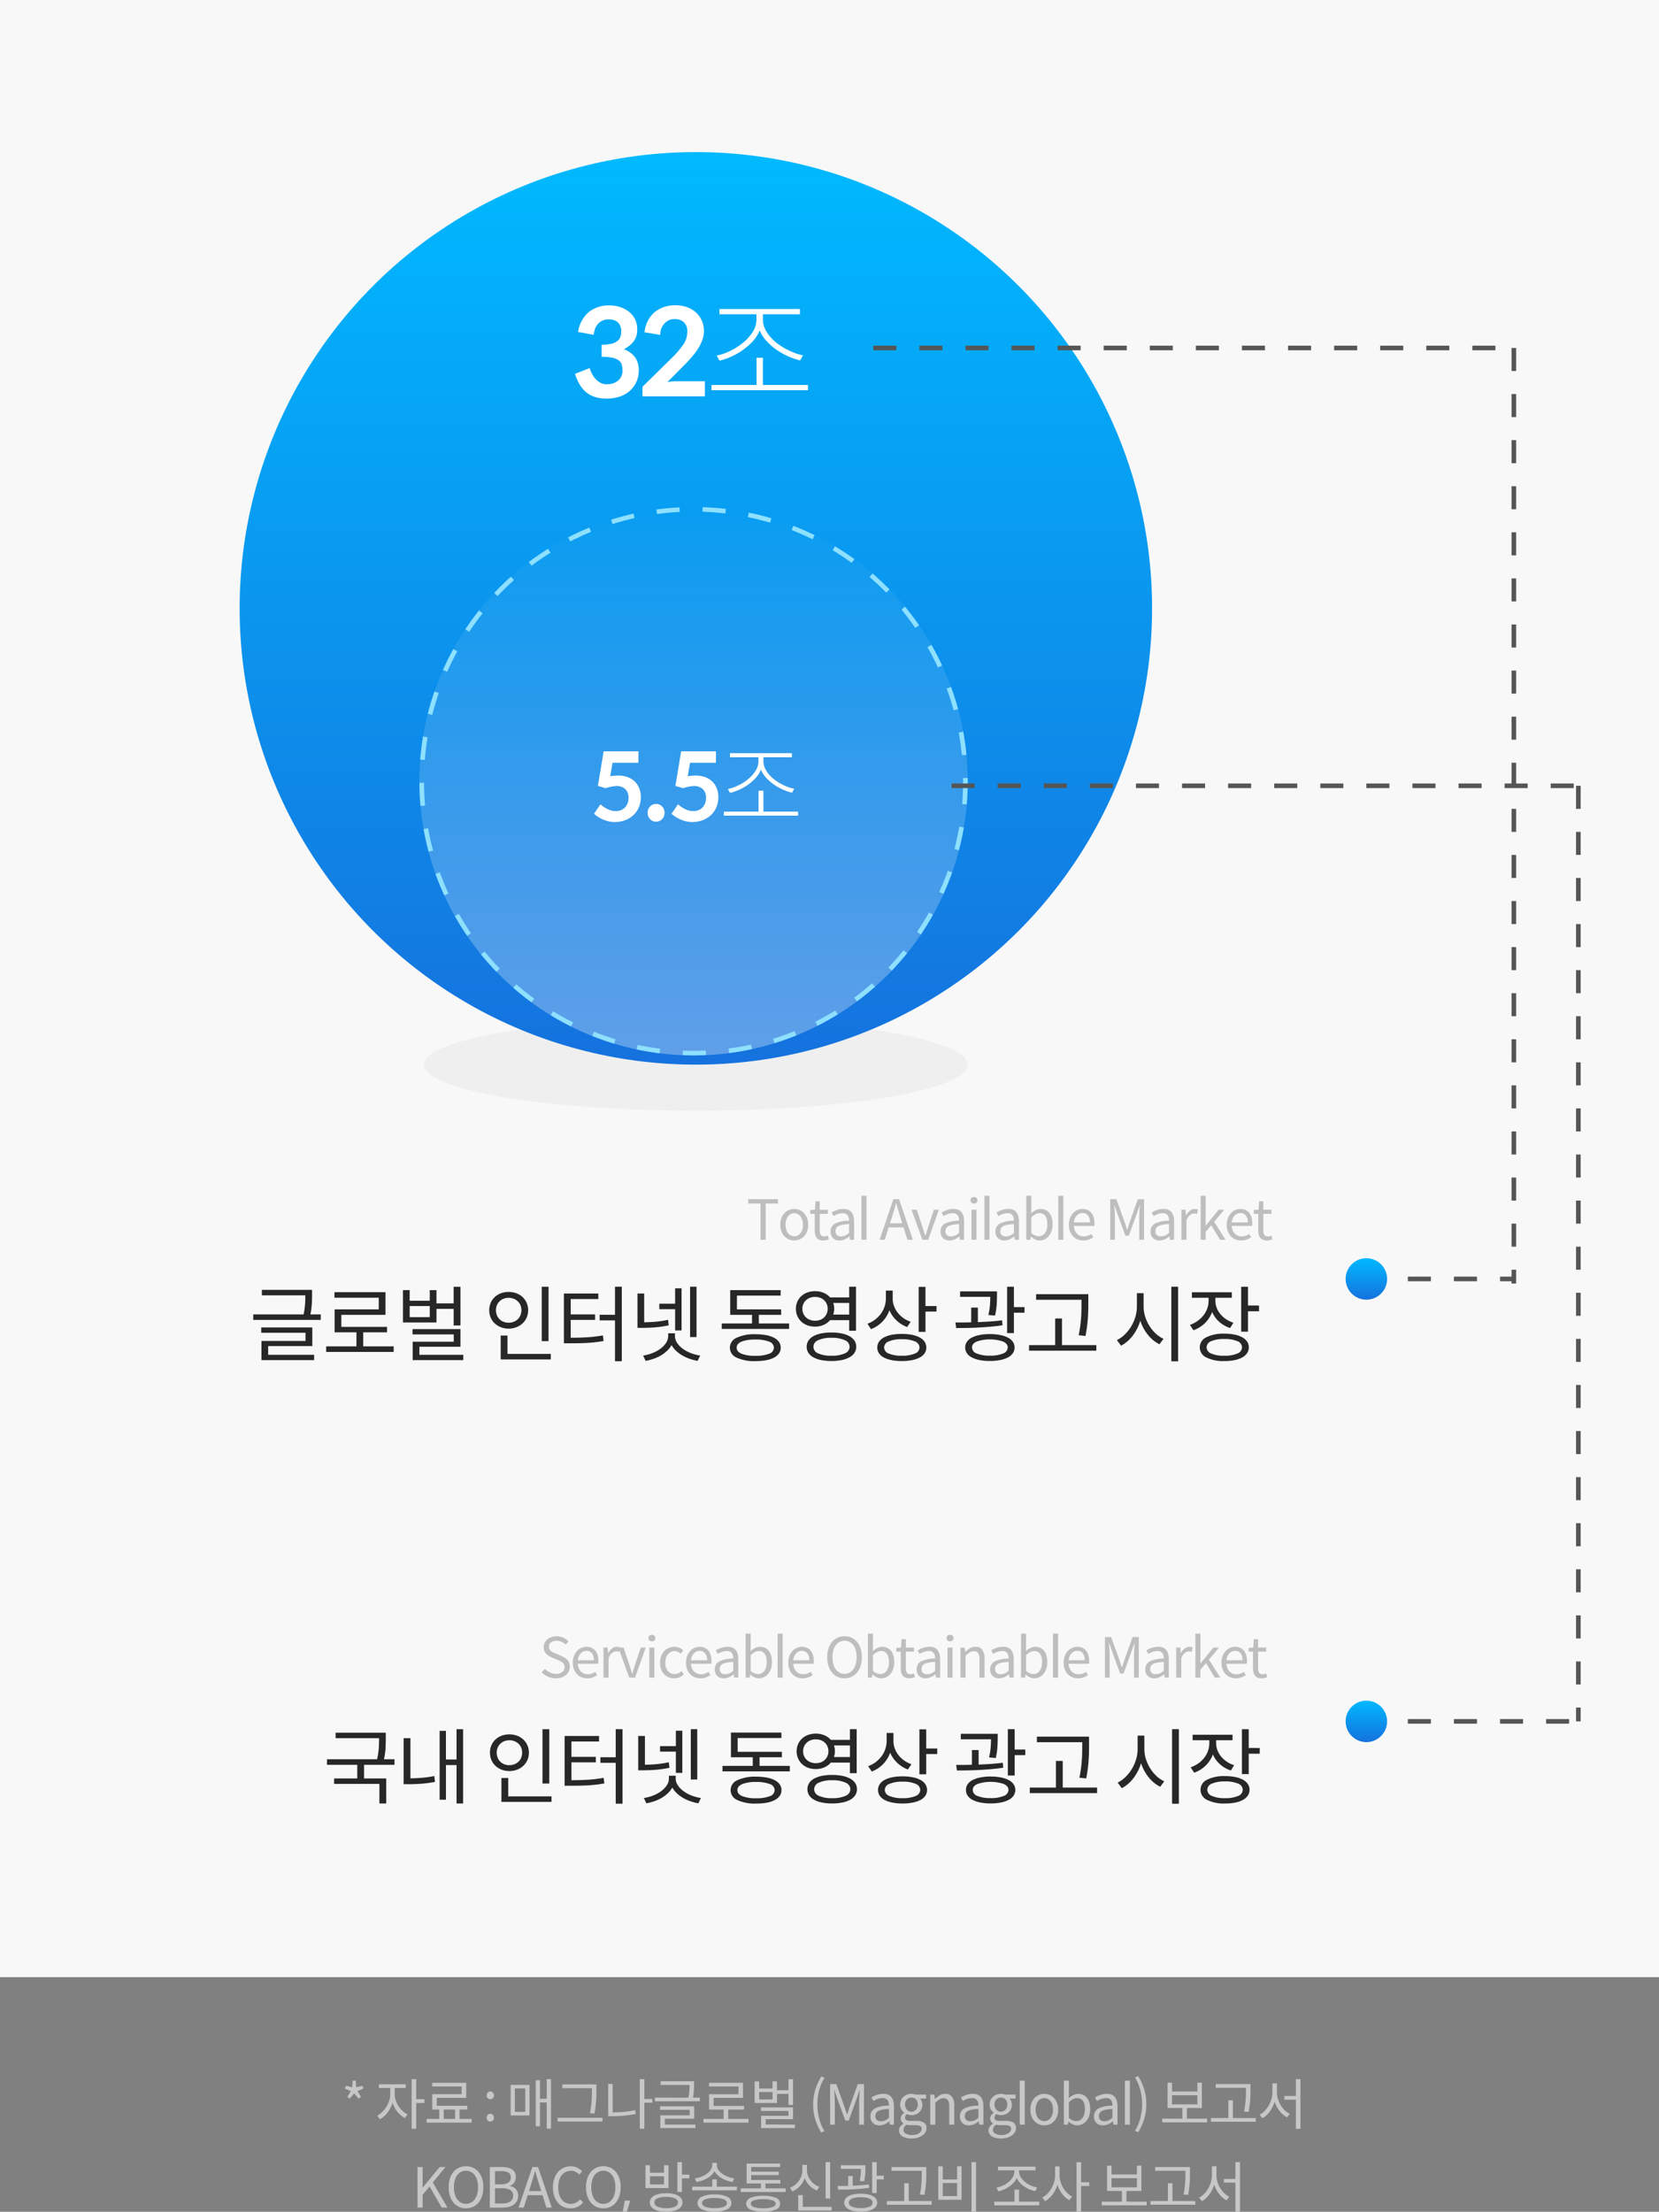 <svg xmlns="http://www.w3.org/2000/svg" xmlns:xlink="http://www.w3.org/1999/xlink" width="360" height="479.9" viewBox="0 0 360 479.9">
  <rect x="0" y="0" width="360" height="479.9" fill="#808080" stroke="none"/>
  <defs>
    <linearGradient id="linear-gradient" x1="0.5" x2="0.5" y2="1" gradientUnits="objectBoundingBox">
      <stop offset="0" stop-color="#00b9ff"/>
      <stop offset="1" stop-color="#1572de"/>
    </linearGradient>
    <linearGradient id="linear-gradient-4" x1="0.5" x2="0.5" y2="1" gradientUnits="objectBoundingBox">
      <stop offset="0" stop-color="#fff" stop-opacity="0"/>
      <stop offset="1" stop-color="#fff" stop-opacity="0.322"/>
    </linearGradient>
  </defs>
  <g id="mobile_img_10" transform="translate(0 -14456)">
    <g id="그룹_4459" data-name="그룹 4459">
      <path id="패스_2526" data-name="패스 2526" d="M0,0H360V429H0Z" transform="translate(0 14456)" fill="#f8f8f8"/>
      <g id="그룹_4448" data-name="그룹 4448" transform="translate(0 -17)">
        <ellipse id="타원_157" data-name="타원 157" cx="59" cy="10" rx="59" ry="10" transform="translate(92 14694)" fill="#efefef"/>
        <circle id="타원_156" data-name="타원 156" cx="99" cy="99" r="99" transform="translate(52 14506)" fill="url(#linear-gradient)"/>
        <circle id="타원_160" data-name="타원 160" cx="4.5" cy="4.5" r="4.5" transform="translate(292 14746)" fill="url(#linear-gradient)"/>
        <circle id="타원_161" data-name="타원 161" cx="4.5" cy="4.5" r="4.5" transform="translate(292 14842)" fill="url(#linear-gradient)"/>
        <g id="타원_158" data-name="타원 158" transform="translate(91 14583)" stroke="#8ee0ff" stroke-width="1" stroke-dasharray="5" fill="url(#linear-gradient-4)">
          <circle cx="59.5" cy="59.5" r="59.5" stroke="none"/>
          <circle cx="59.5" cy="59.5" r="59" fill="none"/>
        </g>
        <path id="패스_2532" data-name="패스 2532" d="M8.32-19.734a7.435,7.435,0,0,1,2.466.441,5.947,5.947,0,0,1,1.9,1.115,4.728,4.728,0,0,1,1.2,1.634,4.661,4.661,0,0,1,.387,2.023,4.081,4.081,0,0,1-.845,2.684,6.13,6.13,0,0,1-2.067,1.621,5.033,5.033,0,0,1,2.483,1.781,4.963,4.963,0,0,1,.767,2.847,6.038,6.038,0,0,1-.6,2.626,5.77,5.77,0,0,1-1.508,1.911A6.431,6.431,0,0,1,10.322.1a8.666,8.666,0,0,1-2.6.39A8.534,8.534,0,0,1,5.109.13,5.706,5.706,0,0,1,3.159-.923a6.407,6.407,0,0,1-1.4-1.69A10.7,10.7,0,0,1,.78-4.888L3.952-6.136a5.63,5.63,0,0,0,.364.936,6.865,6.865,0,0,0,.559.975,4.268,4.268,0,0,0,.7.78,3.8,3.8,0,0,0,.91.585,2.8,2.8,0,0,0,1.183.234,4.125,4.125,0,0,0,1.5-.247,3.253,3.253,0,0,0,1.066-.65,2.563,2.563,0,0,0,.637-.923,2.846,2.846,0,0,0,.208-1.066,5.588,5.588,0,0,0-.131-1.248,1.792,1.792,0,0,0-.6-.975A3.284,3.284,0,0,0,8.97-8.359,10.623,10.623,0,0,0,6.552-8.58v-2.6a9.707,9.707,0,0,0,2.106-.234A3.358,3.358,0,0,0,9.958-12a2,2,0,0,0,.65-.884,3.329,3.329,0,0,0,.182-1.131,2.548,2.548,0,0,0-.689-2.015,2.814,2.814,0,0,0-1.989-.663,3.047,3.047,0,0,0-1.924.585A3.3,3.3,0,0,0,5.1-14.586a8.41,8.41,0,0,0-.286,1.222q-.832-.13-1.677-.3t-1.7-.3a7.044,7.044,0,0,1,2.353-4.354A7.059,7.059,0,0,1,8.32-19.734Zm14.3-.026a7.143,7.143,0,0,1,2.483.416,5.763,5.763,0,0,1,1.937,1.157A5.242,5.242,0,0,1,28.3-16.406a5.647,5.647,0,0,1,.455,2.288,6.069,6.069,0,0,1-.377,1.963,9.486,9.486,0,0,1-.9,1.807,14.74,14.74,0,0,1-1.235,1.664q-.689.806-1.417,1.56L20.8-3.068a6.2,6.2,0,0,1,1-.169q.481-.039.923-.039h6.24V0H15.418V-2.08L21.944-8.5a19.09,19.09,0,0,0,2.34-2.756,4.879,4.879,0,0,0,.858-2.782,2.653,2.653,0,0,0-.741-2.041,2.842,2.842,0,0,0-2.015-.689,2.763,2.763,0,0,0-1.846.637,3.513,3.513,0,0,0-1.066,1.5,2.737,2.737,0,0,0-.143.6q-.039.312-.065.7L15.86-13.91a6.57,6.57,0,0,1,2.262-4.42A7.056,7.056,0,0,1,22.62-19.76ZM31.512-8.84a12.212,12.212,0,0,0,2.73-.923,13.7,13.7,0,0,0,2.821-1.729,10.3,10.3,0,0,0,2.2-2.366,4.978,4.978,0,0,0,.884-2.808V-17.81H32.11v-1.144H49.582v1.144H41.548v1.144a4.6,4.6,0,0,0,.416,1.911,7.468,7.468,0,0,0,1.1,1.742,10.109,10.109,0,0,0,1.586,1.508A13.9,13.9,0,0,0,46.514-10.3a15.827,15.827,0,0,0,1.924.884,9.061,9.061,0,0,0,1.794.494l-.6,1.118a13.7,13.7,0,0,1-2.483-.832,15.5,15.5,0,0,1-2.535-1.4,13.008,13.008,0,0,1-2.223-1.911A8.2,8.2,0,0,1,40.846-14.3a7.668,7.668,0,0,1-1.521,2.379A13.752,13.752,0,0,1,37.115-10,14.516,14.516,0,0,1,34.593-8.58a13.938,13.938,0,0,1-2.457.832ZM51.324-2.47v1.144H30.394V-2.47H40.17v-5.9h1.378v5.9Z" transform="translate(124 14559)" fill="#fff"/>
        <path id="패스_2533" data-name="패스 2533" d="M10.54-12.5H4.92l-.5,2.92a8.755,8.755,0,0,1,.89-.11q.43-.03.83-.03a5.79,5.79,0,0,1,2.12.36,4.349,4.349,0,0,1,1.54.99,4.169,4.169,0,0,1,.94,1.49,5.234,5.234,0,0,1,.32,1.84,5.511,5.511,0,0,1-.43,2.2A5.025,5.025,0,0,1,9.44-1.13a5.36,5.36,0,0,1-1.8,1.1A6.328,6.328,0,0,1,5.4.36,5.855,5.855,0,0,1,4.06.21a6.959,6.959,0,0,1-1.21-.4A7.772,7.772,0,0,1,1.78-.76,5.9,5.9,0,0,1,.9-1.44L2.3-3.48a9.662,9.662,0,0,0,.77.6q.27.18.59.35a6,6,0,0,0,.8.34,3.286,3.286,0,0,0,1.1.17,2.686,2.686,0,0,0,2.09-.8,2.994,2.994,0,0,0,.73-2.1A2.48,2.48,0,0,0,7.67-6.8,2.756,2.756,0,0,0,5.6-7.44a7.812,7.812,0,0,0-1.11.16,9.382,9.382,0,0,0-1.07.3l-1.68-.5q.94-5.595,1.24-7.5h7.56ZM14.36.28a1.715,1.715,0,0,1-1.3-.55,1.917,1.917,0,0,1-.52-1.37,1.917,1.917,0,0,1,.52-1.37,1.715,1.715,0,0,1,1.3-.55,1.738,1.738,0,0,1,1.32.55,1.917,1.917,0,0,1,.52,1.37,1.917,1.917,0,0,1-.52,1.37A1.738,1.738,0,0,1,14.36.28Zm13-12.78H21.74l-.5,2.92a8.755,8.755,0,0,1,.89-.11q.43-.03.83-.03a5.79,5.79,0,0,1,2.12.36,4.349,4.349,0,0,1,1.54.99,4.169,4.169,0,0,1,.94,1.49,5.234,5.234,0,0,1,.32,1.84,5.511,5.511,0,0,1-.43,2.2,5.025,5.025,0,0,1-1.19,1.71,5.36,5.36,0,0,1-1.8,1.1,6.328,6.328,0,0,1-2.24.39A5.855,5.855,0,0,1,20.88.21a6.959,6.959,0,0,1-1.21-.4A7.772,7.772,0,0,1,18.6-.76a5.9,5.9,0,0,1-.88-.68l1.4-2.04a9.662,9.662,0,0,0,.77.6q.27.18.59.35a6,6,0,0,0,.8.34,3.286,3.286,0,0,0,1.1.17,2.686,2.686,0,0,0,2.09-.8,2.994,2.994,0,0,0,.73-2.1,2.48,2.48,0,0,0-.71-1.88,2.756,2.756,0,0,0-2.07-.64,7.812,7.812,0,0,0-1.11.16,9.382,9.382,0,0,0-1.07.3l-1.68-.5q.94-5.595,1.24-7.5h7.56Zm2.58,5.7a9.394,9.394,0,0,0,2.1-.71,10.535,10.535,0,0,0,2.17-1.33,7.925,7.925,0,0,0,1.69-1.82,3.829,3.829,0,0,0,.68-2.16v-.88H30.4v-.88H43.84v.88H37.66v.88a3.54,3.54,0,0,0,.32,1.47,5.744,5.744,0,0,0,.85,1.34,7.776,7.776,0,0,0,1.22,1.16,10.7,10.7,0,0,0,1.43.93,12.175,12.175,0,0,0,1.48.68,6.97,6.97,0,0,0,1.38.38L43.88-6a10.536,10.536,0,0,1-1.91-.64,11.92,11.92,0,0,1-1.95-1.08,10.006,10.006,0,0,1-1.71-1.47A6.3,6.3,0,0,1,37.12-11a5.9,5.9,0,0,1-1.17,1.83,10.578,10.578,0,0,1-1.7,1.48A11.166,11.166,0,0,1,32.31-6.6a10.721,10.721,0,0,1-1.89.64ZM45.18-1.9v.88H29.08V-1.9H36.6V-6.44h1.06V-1.9Z" transform="translate(128 14651)" fill="#fff"/>
        <line id="선_505" data-name="선 505" x2="139" transform="translate(189.5 14548.501)" fill="none" stroke="#555" stroke-width="1" stroke-dasharray="5"/>
        <line id="선_506" data-name="선 506" x2="136.179" transform="translate(206.5 14643.5)" fill="none" stroke="#555" stroke-width="1" stroke-dasharray="5"/>
        <line id="선_510" data-name="선 510" x2="37.179" transform="translate(305.5 14846.5)" fill="none" stroke="#555" stroke-width="1" stroke-dasharray="5"/>
        <line id="선_511" data-name="선 511" x2="23" transform="translate(305.5 14750.5)" fill="none" stroke="#555" stroke-width="1" stroke-dasharray="5"/>
        <line id="선_509" data-name="선 509" y2="203" transform="translate(342.5 14643.5)" fill="none" stroke="#555" stroke-width="1" stroke-dasharray="5"/>
        <line id="선_512" data-name="선 512" y2="203" transform="translate(328.5 14548.5)" fill="none" stroke="#555" stroke-width="1" stroke-dasharray="5"/>
        <g id="그룹_4446" data-name="그룹 4446">
          <path id="패스_2530" data-name="패스 2530" d="M4.194-.036h9.972V1.116H2.736V-3.042h9.558V-4.824H2.682V-5.976H13.77v4.05H4.194ZM15.606-8.8v1.188H.954V-8.8H11.88a16.861,16.861,0,0,0,.324-2.34q.054-.99.054-1.8H2.826V-14.13h10.89V-13.1q0,.828-.045,1.881A16.275,16.275,0,0,1,13.356-8.8Zm15.822,6.93V-.666H16.776V-1.872h6.57V-4.914H18.612V-9.9h9.576v-2.52H18.576v-1.206h11.07v4.914H20.07V-6.1h9.918v1.188H24.822v3.042Zm7.83-8.748H34.9v2.412h4.356Zm1.458,3.564H33.444v-7.02H34.9v2.3h4.356v-2.3h1.458v2.88h3.726v-3.6h1.476v8.388H44.442v-3.6H40.716ZM46.53-.036V1.116H35.55v-4h8.91V-4.464H35.514V-5.616h10.4v3.834h-8.91V-.036Zm18.5-2.97H63.558V-14.8h1.476ZM53.622-9.72a2.871,2.871,0,0,0,.206,1.1,2.537,2.537,0,0,0,.574.864,2.583,2.583,0,0,0,.87.558,2.958,2.958,0,0,0,1.094.2,3.03,3.03,0,0,0,1.1-.2,2.66,2.66,0,0,0,.888-.558,2.476,2.476,0,0,0,.583-.864,2.871,2.871,0,0,0,.206-1.1,2.737,2.737,0,0,0-.206-1.08,2.518,2.518,0,0,0-.583-.846,2.66,2.66,0,0,0-.888-.558,3.03,3.03,0,0,0-1.1-.2,2.958,2.958,0,0,0-1.094.2,2.583,2.583,0,0,0-.87.558,2.582,2.582,0,0,0-.574.846A2.737,2.737,0,0,0,53.622-9.72Zm6.984,0a3.915,3.915,0,0,1-.325,1.611,3.846,3.846,0,0,1-.893,1.26,4.082,4.082,0,0,1-1.344.828,4.651,4.651,0,0,1-1.678.3,4.581,4.581,0,0,1-1.669-.3,4.1,4.1,0,0,1-1.335-.828,3.737,3.737,0,0,1-.884-1.26,4.012,4.012,0,0,1-.316-1.611,3.966,3.966,0,0,1,.316-1.593,3.737,3.737,0,0,1,.884-1.26,3.981,3.981,0,0,1,1.335-.819,4.708,4.708,0,0,1,1.669-.288,4.781,4.781,0,0,1,1.678.288,3.965,3.965,0,0,1,1.344.819,3.846,3.846,0,0,1,.893,1.26A3.871,3.871,0,0,1,60.606-9.72ZM65.52-.234V.972H54.648V-4.212h1.476V-.234Zm4.32-3.51q1.1,0,2.016-.027T73.6-3.852q.828-.054,1.611-.153t1.611-.243l.162,1.206q-.882.162-1.71.261t-1.7.153q-.873.054-1.845.072t-2.124.018H68.364v-10.8h7.47v1.206H69.84V-8.8h5.292v1.188H69.84Zm11.088-11.07V1.35H79.452V-7.506h-3.33V-8.73l3.33.018v-6.1ZM97.146-3.888h-1.4V-14.814h1.4ZM92.5-9.936H89.064v-1.188H92.5v-3.348h1.4v9.144H92.5Zm-1.386,3.5a23.291,23.291,0,0,1-2.97.443q-1.368.106-2.79.106H84.33v-7.452h1.458v6.246q1.242-.018,2.5-.126a21.532,21.532,0,0,0,2.682-.414Zm1.35,2.314a2.64,2.64,0,0,0,.459,1.485,5.117,5.117,0,0,0,1.215,1.26,7.354,7.354,0,0,0,1.746.954,9.59,9.59,0,0,0,2.052.549L97.38,1.278A11.605,11.605,0,0,1,95.625.819a8.86,8.86,0,0,1-1.6-.738,7.286,7.286,0,0,1-1.332-1,5.313,5.313,0,0,1-.963-1.224,5.313,5.313,0,0,1-.963,1.224,7.427,7.427,0,0,1-1.323,1,8.59,8.59,0,0,1-1.593.738,11.605,11.605,0,0,1-1.755.459L85.554.126A9.419,9.419,0,0,0,87.6-.423a7.407,7.407,0,0,0,1.737-.954,4.968,4.968,0,0,0,1.206-1.26,2.678,2.678,0,0,0,.45-1.485V-4.7h1.476ZM109.917.18a7.8,7.8,0,0,0,2.968-.45,1.437,1.437,0,0,0,1.055-1.314A1.437,1.437,0,0,0,112.885-2.9a7.8,7.8,0,0,0-2.968-.45,7.931,7.931,0,0,0-2.995.45q-1.064.45-1.064,1.314T106.922-.27A7.931,7.931,0,0,0,109.917.18Zm0-4.68a12.74,12.74,0,0,1,2.3.189,6.008,6.008,0,0,1,1.734.567,3.028,3.028,0,0,1,1.087.918,2.114,2.114,0,0,1,.377,1.242,2.114,2.114,0,0,1-.377,1.242,3.028,3.028,0,0,1-1.087.918,6.008,6.008,0,0,1-1.734.567,12.74,12.74,0,0,1-2.3.189,9.01,9.01,0,0,1-4.061-.756,2.352,2.352,0,0,1-1.474-2.16,2.352,2.352,0,0,1,1.474-2.16A9.01,9.01,0,0,1,109.917-4.5Zm7.317-2.34v1.188H102.618V-6.84h6.57V-8.712h-4.734v-5.364H115.4v1.188h-9.486V-9.9h9.594v1.188h-4.842V-6.84Zm2.88-3.186a2.554,2.554,0,0,0,.207,1.044,2.534,2.534,0,0,0,.576.819,2.549,2.549,0,0,0,.873.54,3.1,3.1,0,0,0,1.1.189,3.1,3.1,0,0,0,1.1-.189,2.455,2.455,0,0,0,.864-.54,2.6,2.6,0,0,0,.567-.819,2.554,2.554,0,0,0,.207-1.044,2.572,2.572,0,0,0-.207-1.035,2.473,2.473,0,0,0-.567-.819,2.524,2.524,0,0,0-.864-.531,3.1,3.1,0,0,0-1.1-.189,3.1,3.1,0,0,0-1.1.189,2.623,2.623,0,0,0-.873.531,2.411,2.411,0,0,0-.576.819A2.572,2.572,0,0,0,120.114-10.026Zm6.7-1.26a3.959,3.959,0,0,1,.2,1.26,3.658,3.658,0,0,1-.216,1.26h3.474v-2.52Zm-.684,3.726a3.873,3.873,0,0,1-1.4,1.03,4.519,4.519,0,0,1-1.863.374,4.814,4.814,0,0,1-1.665-.28,3.81,3.81,0,0,1-1.314-.794,3.721,3.721,0,0,1-.864-1.227,3.817,3.817,0,0,1-.315-1.561,3.755,3.755,0,0,1,.315-1.552,3.647,3.647,0,0,1,.864-1.209,3.885,3.885,0,0,1,1.314-.785,4.814,4.814,0,0,1,1.665-.28,4.668,4.668,0,0,1,1.863.36,3.88,3.88,0,0,1,1.4.99h4.14v-2.322h1.476v9.558h-1.476v-2.3Zm.288,7.722a6.763,6.763,0,0,0,2.9-.506,1.567,1.567,0,0,0,1.044-1.429,1.584,1.584,0,0,0-1.044-1.438,6.659,6.659,0,0,0-2.9-.515,6.547,6.547,0,0,0-2.871.515,1.583,1.583,0,0,0-1.035,1.438,1.566,1.566,0,0,0,1.035,1.429A6.648,6.648,0,0,0,126.414.162Zm-.009-5.04a11.05,11.05,0,0,1,2.237.207,5.867,5.867,0,0,1,1.7.6,3.048,3.048,0,0,1,1.078.972,2.343,2.343,0,0,1,.377,1.314,2.344,2.344,0,0,1-.377,1.314A3.048,3.048,0,0,1,130.34.5a5.867,5.867,0,0,1-1.7.6,11.05,11.05,0,0,1-2.237.207,10.916,10.916,0,0,1-2.228-.207,5.87,5.87,0,0,1-1.689-.6,2.966,2.966,0,0,1-1.069-.972,2.386,2.386,0,0,1-.368-1.314,2.386,2.386,0,0,1,.368-1.314,2.966,2.966,0,0,1,1.069-.972,5.87,5.87,0,0,1,1.689-.6A10.916,10.916,0,0,1,126.4-4.878Zm16.443-1.184a6.654,6.654,0,0,1-2.313-1.44A6.711,6.711,0,0,1,139-9.7a6.741,6.741,0,0,1-1.539,2.484A6.713,6.713,0,0,1,135-5.612l-.774-1.17a5.944,5.944,0,0,0,1.656-.891,6.441,6.441,0,0,0,1.269-1.287,5.5,5.5,0,0,0,.81-1.584,5.764,5.764,0,0,0,.279-1.782v-1.656h1.476V-12.2A4.508,4.508,0,0,0,140-10.616a5.337,5.337,0,0,0,.8,1.431,5.879,5.879,0,0,0,1.233,1.17,5.96,5.96,0,0,0,1.584.8ZM141.7.162a6.884,6.884,0,0,0,2.817-.468A1.452,1.452,0,0,0,145.53-1.62a1.461,1.461,0,0,0-1.017-1.332A6.884,6.884,0,0,0,141.7-3.42a6.951,6.951,0,0,0-2.826.468,1.463,1.463,0,0,0-1.026,1.332A1.454,1.454,0,0,0,138.87-.306,6.951,6.951,0,0,0,141.7.162Zm0-4.734a11.192,11.192,0,0,1,2.205.2,5.949,5.949,0,0,1,1.674.576,2.943,2.943,0,0,1,1.062.927,2.19,2.19,0,0,1,.369,1.251,2.19,2.19,0,0,1-.369,1.251,2.869,2.869,0,0,1-1.062.918,6.149,6.149,0,0,1-1.674.567,11.192,11.192,0,0,1-2.205.2,11.3,11.3,0,0,1-2.223-.2A6.149,6.149,0,0,1,137.8.549a2.869,2.869,0,0,1-1.062-.918,2.19,2.19,0,0,1-.369-1.251,2.19,2.19,0,0,1,.369-1.251A2.943,2.943,0,0,1,137.8-3.8a5.949,5.949,0,0,1,1.674-.576A11.3,11.3,0,0,1,141.7-4.572Zm7.524-6.048v1.206h-2.394v4.392H145.35v-9.756h1.476v4.158Zm11.25,1.944a15.208,15.208,0,0,0,.351-2.25q.063-.954.063-1.692h-6.552v-1.188h8.01v.864q0,.774-.055,1.863a16.069,16.069,0,0,1-.364,2.529Zm3.078,2.222q-1.26.2-2.583.311t-2.619.186q-1.3.071-2.538.089t-2.322.018l-.162-1.206h1.638q.864,0,1.782-.036v-3.186H158.2v3.15q1.332-.054,2.664-.144t2.574-.252ZM160.8.144a7.139,7.139,0,0,0,2.842-.461,1.446,1.446,0,0,0,1.037-1.312q0-.832-1.037-1.294a8.981,8.981,0,0,0-5.683,0q-1.037.461-1.037,1.294a1.446,1.446,0,0,0,1.037,1.312A7.139,7.139,0,0,0,160.8.144Zm0-4.68a11.4,11.4,0,0,1,2.228.2,6.267,6.267,0,0,1,1.689.567,2.886,2.886,0,0,1,1.069.909,2.121,2.121,0,0,1,.368,1.224,2.193,2.193,0,0,1-.368,1.251,2.85,2.85,0,0,1-1.069.918,6.267,6.267,0,0,1-1.689.567,11.4,11.4,0,0,1-2.228.2,11.4,11.4,0,0,1-2.228-.2,6.267,6.267,0,0,1-1.689-.567,2.85,2.85,0,0,1-1.069-.918,2.193,2.193,0,0,1-.368-1.251,2.121,2.121,0,0,1,.368-1.224,2.886,2.886,0,0,1,1.069-.909,6.267,6.267,0,0,1,1.689-.567A11.4,11.4,0,0,1,160.8-4.536Zm7.515-5.85V-9.18h-2.3v4.428h-1.476V-14.814h1.476v4.428Zm12.366-1.6h-9.846v-1.206H182.16v1.6q0,.756-.009,1.557t-.063,1.71q-.054.909-.18,1.944t-.36,2.259l-1.476-.162q.234-1.152.36-2.169t.18-1.917q.054-.9.063-1.692t.009-1.53Zm3.222,9.846V-.936h-14.6V-2.142h5.67V-7.92h1.476v5.778Zm10.26-8.37a7.233,7.233,0,0,0,.342,2.2,8.616,8.616,0,0,0,.927,2.007A8.54,8.54,0,0,0,196.8-4.644a5.941,5.941,0,0,0,1.683,1.134L197.6-2.322a7.51,7.51,0,0,1-2.484-2.025,9.537,9.537,0,0,1-1.674-3.087,10.064,10.064,0,0,1-1.656,3.258,7.628,7.628,0,0,1-2.52,2.16l-.9-1.206a6.7,6.7,0,0,0,1.674-1.188,8.507,8.507,0,0,0,1.386-1.728,9.052,9.052,0,0,0,.936-2.1,7.789,7.789,0,0,0,.342-2.277v-2.9h1.458Zm7.488-4.3V1.368h-1.476V-14.814ZM212.94-5.85a6.453,6.453,0,0,1-2.385-1.359,6.122,6.122,0,0,1-1.521-2.115,6.6,6.6,0,0,1-1.566,2.412,6.775,6.775,0,0,1-2.5,1.548l-.756-1.17a6.71,6.71,0,0,0,1.665-.855A6.017,6.017,0,0,0,207.153-8.6a5.3,5.3,0,0,0,.819-1.5,5.038,5.038,0,0,0,.288-1.683v-.63h-3.618v-1.188H213.3v1.188h-3.564v.63a4.292,4.292,0,0,0,.279,1.53A4.886,4.886,0,0,0,210.8-8.9a5.775,5.775,0,0,0,1.224,1.116,6.146,6.146,0,0,0,1.62.783ZM211.68.162A6.739,6.739,0,0,0,214.5-.317a1.484,1.484,0,0,0,1.017-1.348A1.468,1.468,0,0,0,214.5-3a6.853,6.853,0,0,0-2.817-.47,6.908,6.908,0,0,0-2.835.47,1.468,1.468,0,0,0-1.017,1.339,1.484,1.484,0,0,0,1.017,1.348A6.793,6.793,0,0,0,211.68.162Zm0-4.788a11.223,11.223,0,0,1,2.205.2,5.779,5.779,0,0,1,1.674.583,3.015,3.015,0,0,1,1.062.933,2.179,2.179,0,0,1,.369,1.247,2.222,2.222,0,0,1-.369,1.256,2.978,2.978,0,0,1-1.062.942,5.779,5.779,0,0,1-1.674.583,11.223,11.223,0,0,1-2.205.2,8.172,8.172,0,0,1-3.906-.781,2.414,2.414,0,0,1-1.422-2.2,2.4,2.4,0,0,1,1.422-2.18A8.172,8.172,0,0,1,211.68-4.626Zm7.524-6.1v1.242H216.81v4.428h-1.476V-14.8h1.476v4.068Z" transform="translate(54 14767)" fill="#272727"/>
          <path id="패스_2531" data-name="패스 2531" d="M3.036-7.86H.372V-8.8H6.816v.936H4.152V0H3.036ZM10.344.156A2.945,2.945,0,0,1,9.2-.072a2.847,2.847,0,0,1-.966-.666,3.207,3.207,0,0,1-.666-1.068A3.955,3.955,0,0,1,7.32-3.252,4,4,0,0,1,7.566-4.7a3.263,3.263,0,0,1,.666-1.08A2.809,2.809,0,0,1,9.2-6.456a2.945,2.945,0,0,1,1.146-.228,2.945,2.945,0,0,1,1.146.228,2.809,2.809,0,0,1,.966.672,3.263,3.263,0,0,1,.666,1.08,4,4,0,0,1,.246,1.452,3.955,3.955,0,0,1-.246,1.446,3.207,3.207,0,0,1-.666,1.068,2.847,2.847,0,0,1-.966.666A2.945,2.945,0,0,1,10.344.156Zm0-.924a1.653,1.653,0,0,0,.768-.179,1.8,1.8,0,0,0,.6-.5,2.355,2.355,0,0,0,.39-.782,3.544,3.544,0,0,0,.138-1.021A3.544,3.544,0,0,0,12.1-4.273a2.5,2.5,0,0,0-.39-.794,1.751,1.751,0,0,0-.6-.514,1.653,1.653,0,0,0-.768-.179,1.653,1.653,0,0,0-.768.179,1.7,1.7,0,0,0-.594.514,2.579,2.579,0,0,0-.384.794A3.544,3.544,0,0,0,8.46-3.252,3.544,3.544,0,0,0,8.6-2.231a2.426,2.426,0,0,0,.384.782,1.746,1.746,0,0,0,.594.5A1.653,1.653,0,0,0,10.344-.768Zm6.312.924A2.19,2.19,0,0,1,15.774,0a1.427,1.427,0,0,1-.57-.438,1.8,1.8,0,0,1-.312-.684,3.853,3.853,0,0,1-.1-.894V-5.628h-.972v-.828l1.02-.06.132-1.824h.912v1.824h1.764v.888H15.888v3.636a1.687,1.687,0,0,0,.216.936.883.883,0,0,0,.792.324,1.465,1.465,0,0,0,.372-.054q.2-.054.372-.114l.216.816a5.673,5.673,0,0,1-.588.168A2.716,2.716,0,0,1,16.656.156Zm3.48,0A2.119,2.119,0,0,1,19.38.024a1.721,1.721,0,0,1-.6-.377,1.741,1.741,0,0,1-.4-.6,2.093,2.093,0,0,1-.144-.8,1.879,1.879,0,0,1,1.038-1.8,6.7,6.7,0,0,1,2.97-.569,3.1,3.1,0,0,0-.06-.611,1.472,1.472,0,0,0-.21-.527,1.085,1.085,0,0,0-.414-.365,1.417,1.417,0,0,0-.66-.138,3.3,3.3,0,0,0-1.1.186,3.877,3.877,0,0,0-.912.45l-.432-.782A5.579,5.579,0,0,1,19.6-6.441a4.427,4.427,0,0,1,1.482-.243,2.5,2.5,0,0,1,1.02.192,1.768,1.768,0,0,1,.7.546,2.406,2.406,0,0,1,.4.846,4.212,4.212,0,0,1,.132,1.092V0h-.9l-.1-.708h-.036a4.191,4.191,0,0,1-1.014.626A2.875,2.875,0,0,1,20.136.156Zm.312-.888a2.4,2.4,0,0,0,.9-.168,3.242,3.242,0,0,0,.9-.588V-3.42a11.617,11.617,0,0,0-1.434.174,3.06,3.06,0,0,0-.906.306,1.107,1.107,0,0,0-.468.462,1.448,1.448,0,0,0-.132.642A1.024,1.024,0,0,0,19.632-1,1.232,1.232,0,0,0,20.448-.732ZM24.936,0V-9.552h1.092V0Zm8.856-3.576-.42-1.348q-.24-.758-.456-1.486t-.432-1.5h-.048q-.2.782-.42,1.5t-.456,1.48l-.432,1.348Zm.276.888H30.852L30,0H28.872L31.86-8.8H33.1L36.084,0H34.908ZM35.8-6.516h1.14L38.16-2.808q.156.48.306.972t.306.948h.048l.3-.948q.156-.492.3-.972l1.236-3.708h1.08L39.42,0H38.148ZM44,.156a2.119,2.119,0,0,1-.756-.132,1.721,1.721,0,0,1-.6-.377,1.742,1.742,0,0,1-.4-.6,2.093,2.093,0,0,1-.144-.8,1.879,1.879,0,0,1,1.038-1.8,6.7,6.7,0,0,1,2.97-.569,3.1,3.1,0,0,0-.06-.611,1.472,1.472,0,0,0-.21-.527,1.085,1.085,0,0,0-.414-.365,1.417,1.417,0,0,0-.66-.138,3.3,3.3,0,0,0-1.1.186,3.877,3.877,0,0,0-.912.45l-.432-.782a5.579,5.579,0,0,1,1.146-.535,4.427,4.427,0,0,1,1.482-.243,2.5,2.5,0,0,1,1.02.192,1.768,1.768,0,0,1,.7.546,2.406,2.406,0,0,1,.4.846,4.212,4.212,0,0,1,.132,1.092V0h-.9l-.1-.708h-.036a4.191,4.191,0,0,1-1.014.626A2.875,2.875,0,0,1,44,.156Zm.312-.888a2.4,2.4,0,0,0,.9-.168,3.242,3.242,0,0,0,.9-.588V-3.42a11.617,11.617,0,0,0-1.434.174,3.06,3.06,0,0,0-.906.306,1.108,1.108,0,0,0-.468.462,1.448,1.448,0,0,0-.132.642A1.024,1.024,0,0,0,43.5-1,1.232,1.232,0,0,0,44.316-.732ZM48.8-6.516H49.9V0H48.8Zm.552-1.344a.769.769,0,0,1-.54-.2.66.66,0,0,1-.216-.51.652.652,0,0,1,.216-.522.8.8,0,0,1,.54-.186.8.8,0,0,1,.54.186.652.652,0,0,1,.216.522.66.66,0,0,1-.216.51A.769.769,0,0,1,49.356-7.86ZM51.624,0V-9.552h1.092V0Zm4.284.156a2.119,2.119,0,0,1-.756-.132,1.721,1.721,0,0,1-.6-.377,1.742,1.742,0,0,1-.4-.6,2.093,2.093,0,0,1-.144-.8,1.879,1.879,0,0,1,1.038-1.8,6.7,6.7,0,0,1,2.97-.569,3.1,3.1,0,0,0-.06-.611,1.472,1.472,0,0,0-.21-.527,1.085,1.085,0,0,0-.414-.365,1.417,1.417,0,0,0-.66-.138,3.3,3.3,0,0,0-1.1.186,3.877,3.877,0,0,0-.912.45l-.432-.782a5.579,5.579,0,0,1,1.146-.535,4.427,4.427,0,0,1,1.482-.243,2.5,2.5,0,0,1,1.02.192,1.768,1.768,0,0,1,.7.546,2.406,2.406,0,0,1,.4.846,4.212,4.212,0,0,1,.132,1.092V0h-.9l-.1-.708H58.08a4.191,4.191,0,0,1-1.014.626A2.875,2.875,0,0,1,55.908.156Zm.312-.888a2.4,2.4,0,0,0,.9-.168,3.242,3.242,0,0,0,.9-.588V-3.42a11.617,11.617,0,0,0-1.434.174,3.06,3.06,0,0,0-.906.306,1.108,1.108,0,0,0-.468.462,1.448,1.448,0,0,0-.132.642A1.024,1.024,0,0,0,55.4-1,1.232,1.232,0,0,0,56.22-.732Zm7.356.888a2.288,2.288,0,0,1-.942-.219,3.4,3.4,0,0,1-.918-.62H61.68l-.1.683h-.876V-9.552H61.8v2.616L61.764-5.76a4.868,4.868,0,0,1,.972-.654,2.324,2.324,0,0,1,1.068-.27,2.5,2.5,0,0,1,1.122.24,2.289,2.289,0,0,1,.816.672,3.014,3.014,0,0,1,.5,1.044,5.117,5.117,0,0,1,.168,1.356,4.473,4.473,0,0,1-.234,1.5,3.418,3.418,0,0,1-.624,1.11,2.642,2.642,0,0,1-.9.684A2.546,2.546,0,0,1,63.576.156ZM63.4-.768a1.589,1.589,0,0,0,.75-.18,1.8,1.8,0,0,0,.594-.509,2.416,2.416,0,0,0,.39-.808,3.938,3.938,0,0,0,.138-1.089,4.643,4.643,0,0,0-.1-.982,2.29,2.29,0,0,0-.3-.76,1.414,1.414,0,0,0-.528-.491,1.659,1.659,0,0,0-.792-.174,1.819,1.819,0,0,0-.852.227,4.161,4.161,0,0,0-.9.67V-1.45a2.648,2.648,0,0,0,.852.533A2.255,2.255,0,0,0,63.4-.768ZM67.644,0V-9.552h1.092V0Zm5.424.156A3.249,3.249,0,0,1,71.85-.072a2.792,2.792,0,0,1-.99-.666,3.194,3.194,0,0,1-.666-1.074,3.968,3.968,0,0,1-.246-1.44,3.924,3.924,0,0,1,.247-1.428,3.375,3.375,0,0,1,.655-1.08,2.869,2.869,0,0,1,.944-.684,2.663,2.663,0,0,1,1.1-.24A2.676,2.676,0,0,1,74-6.468a2.207,2.207,0,0,1,.812.618,2.8,2.8,0,0,1,.505.966,4.256,4.256,0,0,1,.174,1.26q0,.18-.012.342A2.336,2.336,0,0,1,75.444-3h-4.4a2.521,2.521,0,0,0,.642,1.659A2,2,0,0,0,73.2-.732a2.648,2.648,0,0,0,.876-.138,3.341,3.341,0,0,0,.756-.378l.4.723a5.082,5.082,0,0,1-.96.48A3.359,3.359,0,0,1,73.068.156ZM74.52-3.768a2.325,2.325,0,0,0-.426-1.512A1.462,1.462,0,0,0,72.9-5.8a1.656,1.656,0,0,0-.666.138,1.785,1.785,0,0,0-.57.4,2.146,2.146,0,0,0-.42.636,2.784,2.784,0,0,0-.216.858ZM78.912-8.8h1.344l1.692,4.7q.156.456.306.918t.318.918h.06q.156-.456.3-.918t.3-.918l1.68-4.7h1.344V0H85.212V-4.872q0-.288.012-.618t.036-.672q.024-.342.048-.678t.048-.624h-.048l-.694,2L82.949-.888h-.743L80.542-5.46l-.694-2H79.8q.012.288.036.624t.049.678q.024.342.036.672t.012.618V0h-1.02ZM89.568.156a2.119,2.119,0,0,1-.756-.132,1.721,1.721,0,0,1-.6-.377,1.742,1.742,0,0,1-.4-.6,2.093,2.093,0,0,1-.144-.8,1.879,1.879,0,0,1,1.038-1.8,6.7,6.7,0,0,1,2.97-.569,3.1,3.1,0,0,0-.06-.611,1.472,1.472,0,0,0-.21-.527A1.085,1.085,0,0,0,91-5.622a1.417,1.417,0,0,0-.66-.138,3.3,3.3,0,0,0-1.1.186,3.877,3.877,0,0,0-.912.45l-.432-.782a5.579,5.579,0,0,1,1.146-.535,4.427,4.427,0,0,1,1.482-.243,2.5,2.5,0,0,1,1.02.192,1.768,1.768,0,0,1,.7.546,2.406,2.406,0,0,1,.4.846,4.212,4.212,0,0,1,.132,1.092V0h-.9l-.1-.708H91.74a4.191,4.191,0,0,1-1.014.626A2.875,2.875,0,0,1,89.568.156Zm.312-.888a2.4,2.4,0,0,0,.9-.168,3.242,3.242,0,0,0,.9-.588V-3.42a11.617,11.617,0,0,0-1.434.174,3.06,3.06,0,0,0-.906.306,1.107,1.107,0,0,0-.468.462,1.448,1.448,0,0,0-.132.642A1.024,1.024,0,0,0,89.064-1,1.232,1.232,0,0,0,89.88-.732Zm4.488-5.784h.9l.1,1.188H95.4a3.189,3.189,0,0,1,.822-.99,1.645,1.645,0,0,1,1.026-.366,2.1,2.1,0,0,1,.378.03,1.086,1.086,0,0,1,.318.114l-.2.96a1.938,1.938,0,0,0-.3-.084,1.934,1.934,0,0,0-.336-.024,1.284,1.284,0,0,0-.426.078,1.489,1.489,0,0,0-.438.252,2.28,2.28,0,0,0-.42.462,3.075,3.075,0,0,0-.36.708V0H94.368Zm4.176-3.036h1.08v6.48h.024l2.8-3.444h1.212L101.472-3.9,103.944,0h-1.188l-1.908-3.144L99.624-1.716V0h-1.08ZM107.316.156A3.249,3.249,0,0,1,106.1-.072a2.792,2.792,0,0,1-.99-.666,3.194,3.194,0,0,1-.666-1.074,3.968,3.968,0,0,1-.246-1.44,3.924,3.924,0,0,1,.247-1.428,3.375,3.375,0,0,1,.655-1.08,2.869,2.869,0,0,1,.944-.684,2.663,2.663,0,0,1,1.1-.24,2.676,2.676,0,0,1,1.106.216,2.207,2.207,0,0,1,.812.618,2.8,2.8,0,0,1,.505.966,4.256,4.256,0,0,1,.174,1.26q0,.18-.012.342a2.336,2.336,0,0,1-.036.282h-4.4a2.521,2.521,0,0,0,.642,1.659,2,2,0,0,0,1.518.609,2.648,2.648,0,0,0,.876-.138,3.341,3.341,0,0,0,.756-.378l.4.723a5.082,5.082,0,0,1-.96.48A3.359,3.359,0,0,1,107.316.156Zm1.452-3.924a2.325,2.325,0,0,0-.426-1.512,1.462,1.462,0,0,0-1.194-.516,1.656,1.656,0,0,0-.666.138,1.785,1.785,0,0,0-.57.4,2.146,2.146,0,0,0-.42.636,2.784,2.784,0,0,0-.216.858Zm4.14,3.924A2.19,2.19,0,0,1,112.026,0a1.427,1.427,0,0,1-.57-.438,1.8,1.8,0,0,1-.312-.684,3.853,3.853,0,0,1-.1-.894V-5.628h-.972v-.828l1.02-.06.132-1.824h.912v1.824H113.9v.888H112.14v3.636a1.687,1.687,0,0,0,.216.936.883.883,0,0,0,.792.324,1.465,1.465,0,0,0,.372-.054q.2-.054.372-.114l.216.816a5.673,5.673,0,0,1-.588.168A2.716,2.716,0,0,1,112.908.156Z" transform="translate(162 14742)" fill="#bebebe"/>
        </g>
        <g id="그룹_4447" data-name="그룹 4447">
          <path id="패스_2528" data-name="패스 2528" d="M9-7.074v2.952h4.806V1.314H12.33V-2.934H2.5V-4.122H7.524V-7.074H.954V-8.28H11.826a15.5,15.5,0,0,0,.378-2.556q.054-1.1.054-2.016H2.826V-14.04h10.89v1.17q0,.918-.045,2.034A15.47,15.47,0,0,1,13.32-8.28h2.286v1.206ZM19.062-4.14q1.17-.018,2.448-.117a23.565,23.565,0,0,0,2.736-.387l.144,1.278a26.951,26.951,0,0,1-3.051.4q-1.413.1-2.727.1H17.586v-9.99h1.476ZM30.492-14.8V1.314H29.07V-7.02h-2.3V.5H25.4v-14.94h1.368v6.21h2.3V-14.8Zm18.7,11.79H47.718V-14.8h1.476ZM37.782-9.72a2.871,2.871,0,0,0,.206,1.1,2.537,2.537,0,0,0,.574.864,2.583,2.583,0,0,0,.87.558,2.958,2.958,0,0,0,1.094.2,3.03,3.03,0,0,0,1.1-.2,2.66,2.66,0,0,0,.888-.558,2.476,2.476,0,0,0,.583-.864,2.871,2.871,0,0,0,.206-1.1A2.737,2.737,0,0,0,43.1-10.8a2.518,2.518,0,0,0-.583-.846,2.66,2.66,0,0,0-.888-.558,3.03,3.03,0,0,0-1.1-.2,2.958,2.958,0,0,0-1.094.2,2.583,2.583,0,0,0-.87.558,2.582,2.582,0,0,0-.574.846A2.737,2.737,0,0,0,37.782-9.72Zm6.984,0a3.915,3.915,0,0,1-.325,1.611,3.846,3.846,0,0,1-.893,1.26,4.082,4.082,0,0,1-1.344.828,4.651,4.651,0,0,1-1.678.3,4.581,4.581,0,0,1-1.669-.3,4.1,4.1,0,0,1-1.335-.828,3.737,3.737,0,0,1-.884-1.26,4.012,4.012,0,0,1-.316-1.611,3.966,3.966,0,0,1,.316-1.593,3.737,3.737,0,0,1,.884-1.26,3.981,3.981,0,0,1,1.335-.819,4.708,4.708,0,0,1,1.669-.288,4.781,4.781,0,0,1,1.678.288,3.965,3.965,0,0,1,1.344.819,3.846,3.846,0,0,1,.893,1.26A3.871,3.871,0,0,1,44.766-9.72ZM49.68-.234V.972H38.808V-4.212h1.476V-.234ZM54-3.744q1.1,0,2.016-.027t1.746-.081q.828-.054,1.611-.153t1.611-.243l.162,1.206q-.882.162-1.71.261t-1.7.153q-.873.054-1.845.072t-2.124.018H52.524v-10.8h7.47v1.206H54V-8.8h5.292v1.188H54Zm11.088-11.07V1.35H63.612V-7.506h-3.33V-8.73l3.33.018v-6.1ZM81.306-3.888H79.9V-14.814h1.4ZM76.662-9.936H73.224v-1.188h3.438v-3.348h1.4v9.144h-1.4Zm-1.386,3.5a23.291,23.291,0,0,1-2.97.443q-1.368.106-2.79.106H68.49v-7.452h1.458v6.246q1.242-.018,2.5-.126a21.532,21.532,0,0,0,2.682-.414Zm1.35,2.314a2.64,2.64,0,0,0,.459,1.485A5.117,5.117,0,0,0,78.3-1.377a7.354,7.354,0,0,0,1.746.954A9.59,9.59,0,0,0,82.1.126L81.54,1.278A11.605,11.605,0,0,1,79.785.819a8.86,8.86,0,0,1-1.6-.738,7.286,7.286,0,0,1-1.332-1,5.313,5.313,0,0,1-.963-1.224,5.313,5.313,0,0,1-.963,1.224,7.427,7.427,0,0,1-1.323,1,8.59,8.59,0,0,1-1.593.738,11.605,11.605,0,0,1-1.755.459L69.714.126a9.419,9.419,0,0,0,2.043-.549,7.407,7.407,0,0,0,1.737-.954A4.968,4.968,0,0,0,74.7-2.637a2.678,2.678,0,0,0,.45-1.485V-4.7h1.476ZM94.077.18a7.8,7.8,0,0,0,2.968-.45A1.437,1.437,0,0,0,98.1-1.584,1.437,1.437,0,0,0,97.045-2.9a7.8,7.8,0,0,0-2.968-.45,7.931,7.931,0,0,0-2.995.45q-1.064.45-1.064,1.314T91.082-.27A7.931,7.931,0,0,0,94.077.18Zm0-4.68a12.74,12.74,0,0,1,2.3.189,6.008,6.008,0,0,1,1.734.567,3.028,3.028,0,0,1,1.087.918,2.114,2.114,0,0,1,.377,1.242A2.114,2.114,0,0,1,99.2-.342a3.028,3.028,0,0,1-1.087.918,6.008,6.008,0,0,1-1.734.567,12.74,12.74,0,0,1-2.3.189A9.01,9.01,0,0,1,90.016.576a2.352,2.352,0,0,1-1.474-2.16,2.352,2.352,0,0,1,1.474-2.16A9.01,9.01,0,0,1,94.077-4.5Zm7.317-2.34v1.188H86.778V-6.84h6.57V-8.712H88.614v-5.364H99.558v1.188H90.072V-9.9h9.594v1.188H94.824V-6.84Zm2.88-3.186a2.554,2.554,0,0,0,.207,1.044,2.534,2.534,0,0,0,.576.819,2.549,2.549,0,0,0,.873.54,3.1,3.1,0,0,0,1.1.189,3.1,3.1,0,0,0,1.1-.189,2.455,2.455,0,0,0,.864-.54,2.6,2.6,0,0,0,.567-.819,2.554,2.554,0,0,0,.207-1.044,2.572,2.572,0,0,0-.207-1.035,2.473,2.473,0,0,0-.567-.819,2.524,2.524,0,0,0-.864-.531,3.1,3.1,0,0,0-1.1-.189,3.1,3.1,0,0,0-1.1.189,2.623,2.623,0,0,0-.873.531,2.411,2.411,0,0,0-.576.819A2.572,2.572,0,0,0,104.274-10.026Zm6.7-1.26a3.959,3.959,0,0,1,.2,1.26,3.658,3.658,0,0,1-.216,1.26h3.474v-2.52Zm-.684,3.726a3.873,3.873,0,0,1-1.4,1.03,4.519,4.519,0,0,1-1.863.374,4.814,4.814,0,0,1-1.665-.28,3.81,3.81,0,0,1-1.314-.794,3.721,3.721,0,0,1-.864-1.227,3.817,3.817,0,0,1-.315-1.561,3.755,3.755,0,0,1,.315-1.552,3.647,3.647,0,0,1,.864-1.209,3.885,3.885,0,0,1,1.314-.785,4.814,4.814,0,0,1,1.665-.28,4.668,4.668,0,0,1,1.863.36,3.88,3.88,0,0,1,1.4.99h4.14v-2.322H115.9v9.558h-1.476v-2.3Zm.288,7.722a6.763,6.763,0,0,0,2.9-.506,1.567,1.567,0,0,0,1.044-1.429,1.584,1.584,0,0,0-1.044-1.438,6.659,6.659,0,0,0-2.9-.515,6.547,6.547,0,0,0-2.871.515,1.583,1.583,0,0,0-1.035,1.438A1.566,1.566,0,0,0,107.7-.344,6.648,6.648,0,0,0,110.574.162Zm-.009-5.04a11.05,11.05,0,0,1,2.237.207,5.867,5.867,0,0,1,1.7.6,3.048,3.048,0,0,1,1.078.972,2.344,2.344,0,0,1,.377,1.314,2.344,2.344,0,0,1-.377,1.314A3.048,3.048,0,0,1,114.5.5a5.867,5.867,0,0,1-1.7.6,11.05,11.05,0,0,1-2.237.207,10.916,10.916,0,0,1-2.228-.207,5.87,5.87,0,0,1-1.689-.6,2.966,2.966,0,0,1-1.069-.972,2.386,2.386,0,0,1-.368-1.314,2.386,2.386,0,0,1,.368-1.314,2.966,2.966,0,0,1,1.069-.972,5.87,5.87,0,0,1,1.689-.6A10.916,10.916,0,0,1,110.565-4.878Zm16.443-1.184a6.654,6.654,0,0,1-2.313-1.44,6.711,6.711,0,0,1-1.539-2.2,6.741,6.741,0,0,1-1.539,2.484,6.713,6.713,0,0,1-2.457,1.6l-.774-1.17a5.944,5.944,0,0,0,1.656-.891,6.441,6.441,0,0,0,1.269-1.287,5.5,5.5,0,0,0,.81-1.584,5.763,5.763,0,0,0,.279-1.782v-1.656h1.476V-12.2a4.508,4.508,0,0,0,.288,1.584,5.336,5.336,0,0,0,.8,1.431,5.879,5.879,0,0,0,1.233,1.17,5.96,5.96,0,0,0,1.584.8ZM125.856.162a6.884,6.884,0,0,0,2.817-.468A1.452,1.452,0,0,0,129.69-1.62a1.461,1.461,0,0,0-1.017-1.332,6.884,6.884,0,0,0-2.817-.468,6.951,6.951,0,0,0-2.826.468A1.463,1.463,0,0,0,122-1.62,1.454,1.454,0,0,0,123.03-.306,6.951,6.951,0,0,0,125.856.162Zm0-4.734a11.192,11.192,0,0,1,2.205.2,5.949,5.949,0,0,1,1.674.576,2.943,2.943,0,0,1,1.062.927,2.19,2.19,0,0,1,.369,1.251A2.19,2.19,0,0,1,130.8-.369a2.869,2.869,0,0,1-1.062.918,6.149,6.149,0,0,1-1.674.567,11.192,11.192,0,0,1-2.205.2,11.3,11.3,0,0,1-2.223-.2,6.149,6.149,0,0,1-1.674-.567A2.869,2.869,0,0,1,120.9-.369a2.191,2.191,0,0,1-.369-1.251,2.191,2.191,0,0,1,.369-1.251,2.943,2.943,0,0,1,1.062-.927,5.949,5.949,0,0,1,1.674-.576A11.3,11.3,0,0,1,125.856-4.572Zm7.524-6.048v1.206h-2.394v4.392H129.51v-9.756h1.476v4.158Zm11.25,1.944a15.208,15.208,0,0,0,.351-2.25q.063-.954.063-1.692h-6.552v-1.188h8.01v.864q0,.774-.055,1.863a16.069,16.069,0,0,1-.364,2.529Zm3.078,2.222q-1.26.2-2.583.311t-2.619.186q-1.3.071-2.538.089t-2.322.018l-.162-1.206h1.638q.864,0,1.782-.036v-3.186h1.458v3.15q1.332-.054,2.664-.144t2.574-.252Zm-2.745,6.6A7.139,7.139,0,0,0,147.8-.317a1.446,1.446,0,0,0,1.037-1.312q0-.832-1.037-1.294a8.981,8.981,0,0,0-5.683,0q-1.037.461-1.037,1.294a1.446,1.446,0,0,0,1.037,1.312A7.139,7.139,0,0,0,144.963.144Zm0-4.68a11.4,11.4,0,0,1,2.228.2,6.267,6.267,0,0,1,1.689.567,2.886,2.886,0,0,1,1.069.909,2.121,2.121,0,0,1,.368,1.224,2.193,2.193,0,0,1-.368,1.251,2.85,2.85,0,0,1-1.069.918,6.267,6.267,0,0,1-1.689.567,11.4,11.4,0,0,1-2.228.2,11.4,11.4,0,0,1-2.228-.2,6.267,6.267,0,0,1-1.689-.567,2.85,2.85,0,0,1-1.069-.918,2.193,2.193,0,0,1-.368-1.251,2.121,2.121,0,0,1,.368-1.224,2.886,2.886,0,0,1,1.069-.909,6.267,6.267,0,0,1,1.689-.567A11.4,11.4,0,0,1,144.963-4.536Zm7.515-5.85V-9.18h-2.3v4.428H148.7V-14.814h1.476v4.428Zm12.366-1.6H155v-1.206H166.32v1.6q0,.756-.009,1.557t-.063,1.71q-.054.909-.18,1.944t-.36,2.259l-1.476-.162q.234-1.152.36-2.169t.18-1.917q.054-.9.063-1.692t.009-1.53Zm3.222,9.846V-.936h-14.6V-2.142h5.67V-7.92h1.476v5.778Zm10.26-8.37a7.233,7.233,0,0,0,.342,2.2,8.616,8.616,0,0,0,.927,2.007,8.54,8.54,0,0,0,1.368,1.665,5.941,5.941,0,0,0,1.683,1.134l-.882,1.188a7.51,7.51,0,0,1-2.484-2.025,9.537,9.537,0,0,1-1.674-3.087,10.064,10.064,0,0,1-1.656,3.258,7.628,7.628,0,0,1-2.52,2.16l-.9-1.206A6.7,6.7,0,0,0,174.2-4.41a8.507,8.507,0,0,0,1.386-1.728,9.052,9.052,0,0,0,.936-2.1,7.789,7.789,0,0,0,.342-2.277v-2.9h1.458Zm7.488-4.3V1.368h-1.476V-14.814ZM197.1-5.85a6.453,6.453,0,0,1-2.385-1.359,6.122,6.122,0,0,1-1.521-2.115,6.6,6.6,0,0,1-1.566,2.412,6.775,6.775,0,0,1-2.5,1.548l-.756-1.17a6.71,6.71,0,0,0,1.665-.855A6.017,6.017,0,0,0,191.313-8.6a5.3,5.3,0,0,0,.819-1.5,5.038,5.038,0,0,0,.288-1.683v-.63H188.8v-1.188h8.658v1.188H193.9v.63a4.292,4.292,0,0,0,.279,1.53,4.886,4.886,0,0,0,.783,1.359,5.775,5.775,0,0,0,1.224,1.116A6.146,6.146,0,0,0,197.8-7ZM195.84.162a6.739,6.739,0,0,0,2.817-.479,1.484,1.484,0,0,0,1.017-1.348A1.468,1.468,0,0,0,198.657-3a6.853,6.853,0,0,0-2.817-.47A6.908,6.908,0,0,0,193-3a1.468,1.468,0,0,0-1.017,1.339A1.484,1.484,0,0,0,193-.317,6.793,6.793,0,0,0,195.84.162Zm0-4.788a11.223,11.223,0,0,1,2.205.2,5.779,5.779,0,0,1,1.674.583,3.015,3.015,0,0,1,1.062.933,2.179,2.179,0,0,1,.369,1.247,2.222,2.222,0,0,1-.369,1.256,2.978,2.978,0,0,1-1.062.942,5.779,5.779,0,0,1-1.674.583,11.223,11.223,0,0,1-2.205.2,8.172,8.172,0,0,1-3.906-.781,2.414,2.414,0,0,1-1.422-2.2,2.4,2.4,0,0,1,1.422-2.18A8.172,8.172,0,0,1,195.84-4.626Zm7.524-6.1v1.242H200.97v4.428h-1.476V-14.8h1.476v4.068Z" transform="translate(70 14863)" fill="#272727"/>
          <path id="패스_2529" data-name="패스 2529" d="M3.648.156A4.206,4.206,0,0,1,1.926-.192a4.164,4.164,0,0,1-1.362-.96l.66-.756a3.631,3.631,0,0,0,1.116.8,3.112,3.112,0,0,0,1.32.294,2.106,2.106,0,0,0,1.356-.4,1.274,1.274,0,0,0,.492-1.044,1.293,1.293,0,0,0-.114-.57,1.291,1.291,0,0,0-.312-.408A2.156,2.156,0,0,0,4.62-3.54q-.264-.132-.576-.276L2.772-4.368a5.1,5.1,0,0,1-.624-.318,2.833,2.833,0,0,1-.576-.456,2.137,2.137,0,0,1-.426-.636,2.073,2.073,0,0,1-.162-.846,2.112,2.112,0,0,1,.21-.936A2.274,2.274,0,0,1,1.77-8.3a2.655,2.655,0,0,1,.876-.486,3.417,3.417,0,0,1,1.11-.174,3.509,3.509,0,0,1,1.458.3,3.565,3.565,0,0,1,1.134.792l-.588.708a3.269,3.269,0,0,0-.9-.606,2.655,2.655,0,0,0-1.1-.222,1.9,1.9,0,0,0-1.2.348,1.14,1.14,0,0,0-.444.948,1.084,1.084,0,0,0,.132.552,1.451,1.451,0,0,0,.336.4,2.1,2.1,0,0,0,.468.288q.264.12.516.228l1.26.54a5.7,5.7,0,0,1,.714.372,2.59,2.59,0,0,1,.576.48A2.032,2.032,0,0,1,6.5-3.2a2.428,2.428,0,0,1,.138.858,2.284,2.284,0,0,1-.21.978,2.428,2.428,0,0,1-.594.792,2.734,2.734,0,0,1-.942.534A3.8,3.8,0,0,1,3.648.156Zm6.768,0A3.249,3.249,0,0,1,9.2-.072a2.792,2.792,0,0,1-.99-.666,3.2,3.2,0,0,1-.666-1.074A3.968,3.968,0,0,1,7.3-3.252,3.924,3.924,0,0,1,7.543-4.68,3.375,3.375,0,0,1,8.2-5.76a2.869,2.869,0,0,1,.944-.684,2.663,2.663,0,0,1,1.1-.24,2.676,2.676,0,0,1,1.106.216,2.207,2.207,0,0,1,.812.618,2.8,2.8,0,0,1,.505.966,4.256,4.256,0,0,1,.174,1.26q0,.18-.012.342A2.337,2.337,0,0,1,12.792-3h-4.4A2.521,2.521,0,0,0,9.03-1.341a2,2,0,0,0,1.518.609,2.648,2.648,0,0,0,.876-.138,3.341,3.341,0,0,0,.756-.378l.4.723a5.082,5.082,0,0,1-.96.48A3.359,3.359,0,0,1,10.416.156Zm1.452-3.924a2.325,2.325,0,0,0-.426-1.512A1.462,1.462,0,0,0,10.248-5.8a1.656,1.656,0,0,0-.666.138,1.785,1.785,0,0,0-.57.4,2.147,2.147,0,0,0-.42.636,2.784,2.784,0,0,0-.216.858Zm2.088-2.748h.9l.1,1.188h.036a3.189,3.189,0,0,1,.822-.99,1.645,1.645,0,0,1,1.026-.366,2.1,2.1,0,0,1,.378.03,1.086,1.086,0,0,1,.318.114l-.2.96a1.938,1.938,0,0,0-.3-.084,1.934,1.934,0,0,0-.336-.024,1.284,1.284,0,0,0-.426.078,1.489,1.489,0,0,0-.438.252,2.28,2.28,0,0,0-.42.462,3.076,3.076,0,0,0-.36.708V0H13.956Zm3.228,0h1.14l1.224,3.708q.156.48.306.972t.306.948h.048l.3-.948q.156-.492.3-.972l1.236-3.708h1.08L20.808,0H19.536Zm6.72,0H25V0H23.9Zm.552-1.344a.769.769,0,0,1-.54-.2.66.66,0,0,1-.216-.51.652.652,0,0,1,.216-.522.8.8,0,0,1,.54-.186A.8.8,0,0,1,25-9.09a.652.652,0,0,1,.216.522.66.66,0,0,1-.216.51A.769.769,0,0,1,24.456-7.86ZM29.292.156a3.158,3.158,0,0,1-1.206-.228,2.758,2.758,0,0,1-.972-.666,3.107,3.107,0,0,1-.648-1.068,4.138,4.138,0,0,1-.234-1.446A3.837,3.837,0,0,1,26.49-4.7a3.314,3.314,0,0,1,.69-1.08,2.872,2.872,0,0,1,1-.672,3.185,3.185,0,0,1,1.194-.228,2.421,2.421,0,0,1,1.1.231,3.621,3.621,0,0,1,.8.547l-.564.734a2.8,2.8,0,0,0-.6-.426,1.514,1.514,0,0,0-.708-.162,1.856,1.856,0,0,0-.816.179,1.85,1.85,0,0,0-.642.514,2.56,2.56,0,0,0-.426.794,3.163,3.163,0,0,0-.156,1.021,3.406,3.406,0,0,0,.144,1.021,2.249,2.249,0,0,0,.414.782,1.929,1.929,0,0,0,.636.5,1.845,1.845,0,0,0,.822.179,1.9,1.9,0,0,0,.84-.186,3.054,3.054,0,0,0,.7-.462l.468.733a3.163,3.163,0,0,1-.972.62A2.976,2.976,0,0,1,29.292.156Zm5.688,0a3.249,3.249,0,0,1-1.218-.228,2.792,2.792,0,0,1-.99-.666,3.2,3.2,0,0,1-.666-1.074,3.968,3.968,0,0,1-.246-1.44,3.924,3.924,0,0,1,.247-1.428,3.375,3.375,0,0,1,.655-1.08,2.869,2.869,0,0,1,.944-.684,2.663,2.663,0,0,1,1.1-.24,2.676,2.676,0,0,1,1.106.216,2.207,2.207,0,0,1,.812.618,2.8,2.8,0,0,1,.505.966,4.256,4.256,0,0,1,.174,1.26q0,.18-.012.342A2.336,2.336,0,0,1,37.356-3h-4.4a2.521,2.521,0,0,0,.642,1.659,2,2,0,0,0,1.518.609,2.648,2.648,0,0,0,.876-.138,3.341,3.341,0,0,0,.756-.378l.4.723a5.082,5.082,0,0,1-.96.48A3.359,3.359,0,0,1,34.98.156Zm1.452-3.924a2.325,2.325,0,0,0-.426-1.512A1.462,1.462,0,0,0,34.812-5.8a1.656,1.656,0,0,0-.666.138,1.785,1.785,0,0,0-.57.4,2.147,2.147,0,0,0-.42.636,2.784,2.784,0,0,0-.216.858ZM40.008.156a2.119,2.119,0,0,1-.756-.132,1.721,1.721,0,0,1-.6-.377,1.742,1.742,0,0,1-.4-.6,2.093,2.093,0,0,1-.144-.8,1.879,1.879,0,0,1,1.038-1.8,6.7,6.7,0,0,1,2.97-.569,3.1,3.1,0,0,0-.06-.611,1.472,1.472,0,0,0-.21-.527,1.085,1.085,0,0,0-.414-.365,1.417,1.417,0,0,0-.66-.138,3.3,3.3,0,0,0-1.1.186,3.877,3.877,0,0,0-.912.45l-.432-.782a5.579,5.579,0,0,1,1.146-.535,4.427,4.427,0,0,1,1.482-.243,2.5,2.5,0,0,1,1.02.192,1.768,1.768,0,0,1,.7.546,2.406,2.406,0,0,1,.4.846,4.212,4.212,0,0,1,.132,1.092V0h-.9l-.1-.708H42.18a4.191,4.191,0,0,1-1.014.626A2.875,2.875,0,0,1,40.008.156Zm.312-.888a2.4,2.4,0,0,0,.9-.168,3.242,3.242,0,0,0,.9-.588V-3.42a11.617,11.617,0,0,0-1.434.174,3.06,3.06,0,0,0-.906.306,1.108,1.108,0,0,0-.468.462,1.448,1.448,0,0,0-.132.642A1.024,1.024,0,0,0,39.5-1,1.232,1.232,0,0,0,40.32-.732Zm7.356.888a2.288,2.288,0,0,1-.942-.219,3.4,3.4,0,0,1-.918-.62H45.78l-.1.683h-.876V-9.552H45.9v2.616L45.864-5.76a4.868,4.868,0,0,1,.972-.654,2.324,2.324,0,0,1,1.068-.27,2.5,2.5,0,0,1,1.122.24,2.289,2.289,0,0,1,.816.672,3.014,3.014,0,0,1,.5,1.044,5.117,5.117,0,0,1,.168,1.356,4.473,4.473,0,0,1-.234,1.5,3.418,3.418,0,0,1-.624,1.11,2.642,2.642,0,0,1-.9.684A2.546,2.546,0,0,1,47.676.156ZM47.5-.768a1.589,1.589,0,0,0,.75-.18,1.8,1.8,0,0,0,.594-.509,2.416,2.416,0,0,0,.39-.808,3.938,3.938,0,0,0,.138-1.089,4.643,4.643,0,0,0-.1-.982,2.29,2.29,0,0,0-.3-.76,1.414,1.414,0,0,0-.528-.491,1.659,1.659,0,0,0-.792-.174,1.819,1.819,0,0,0-.852.227,4.161,4.161,0,0,0-.9.67V-1.45a2.648,2.648,0,0,0,.852.533A2.255,2.255,0,0,0,47.5-.768ZM51.744,0V-9.552h1.092V0Zm5.424.156A3.249,3.249,0,0,1,55.95-.072a2.792,2.792,0,0,1-.99-.666,3.2,3.2,0,0,1-.666-1.074,3.968,3.968,0,0,1-.246-1.44,3.924,3.924,0,0,1,.247-1.428,3.375,3.375,0,0,1,.655-1.08,2.869,2.869,0,0,1,.944-.684,2.663,2.663,0,0,1,1.1-.24,2.676,2.676,0,0,1,1.106.216,2.207,2.207,0,0,1,.812.618,2.8,2.8,0,0,1,.505.966,4.256,4.256,0,0,1,.174,1.26q0,.18-.012.342A2.337,2.337,0,0,1,59.544-3h-4.4a2.521,2.521,0,0,0,.642,1.659A2,2,0,0,0,57.3-.732a2.648,2.648,0,0,0,.876-.138,3.341,3.341,0,0,0,.756-.378l.4.723a5.082,5.082,0,0,1-.96.48A3.359,3.359,0,0,1,57.168.156ZM58.62-3.768a2.325,2.325,0,0,0-.426-1.512A1.462,1.462,0,0,0,57-5.8a1.656,1.656,0,0,0-.666.138,1.785,1.785,0,0,0-.57.4,2.147,2.147,0,0,0-.42.636,2.784,2.784,0,0,0-.216.858ZM66.264.156a3.583,3.583,0,0,1-1.518-.318,3.381,3.381,0,0,1-1.188-.912,4.27,4.27,0,0,1-.774-1.446,6.173,6.173,0,0,1-.276-1.908,6.059,6.059,0,0,1,.276-1.9,4.219,4.219,0,0,1,.774-1.428,3.348,3.348,0,0,1,1.188-.9,3.642,3.642,0,0,1,1.518-.312,3.642,3.642,0,0,1,1.518.312,3.348,3.348,0,0,1,1.188.9,4.218,4.218,0,0,1,.774,1.428,6.059,6.059,0,0,1,.276,1.9,6.173,6.173,0,0,1-.276,1.908,4.27,4.27,0,0,1-.774,1.446,3.381,3.381,0,0,1-1.188.912A3.583,3.583,0,0,1,66.264.156Zm0-.972a2.254,2.254,0,0,0,1.074-.258,2.429,2.429,0,0,0,.828-.726,3.5,3.5,0,0,0,.528-1.134,5.554,5.554,0,0,0,.186-1.494,5.487,5.487,0,0,0-.186-1.488,3.431,3.431,0,0,0-.528-1.122,2.334,2.334,0,0,0-.828-.708,2.344,2.344,0,0,0-1.074-.246,2.333,2.333,0,0,0-1.08.246,2.35,2.35,0,0,0-.822.708,3.431,3.431,0,0,0-.528,1.122,5.487,5.487,0,0,0-.186,1.488,5.554,5.554,0,0,0,.186,1.494A3.5,3.5,0,0,0,64.362-1.8a2.448,2.448,0,0,0,.822.726A2.244,2.244,0,0,0,66.264-.816Zm7.944.972a2.288,2.288,0,0,1-.942-.219,3.4,3.4,0,0,1-.918-.62h-.036l-.1.683H71.34V-9.552h1.092v2.616L72.4-5.76a4.868,4.868,0,0,1,.972-.654,2.324,2.324,0,0,1,1.068-.27,2.5,2.5,0,0,1,1.122.24,2.289,2.289,0,0,1,.816.672,3.014,3.014,0,0,1,.5,1.044,5.117,5.117,0,0,1,.168,1.356,4.473,4.473,0,0,1-.234,1.5,3.418,3.418,0,0,1-.624,1.11,2.642,2.642,0,0,1-.9.684A2.546,2.546,0,0,1,74.208.156Zm-.18-.924a1.589,1.589,0,0,0,.75-.18,1.8,1.8,0,0,0,.594-.509,2.416,2.416,0,0,0,.39-.808A3.938,3.938,0,0,0,75.9-3.354a4.643,4.643,0,0,0-.1-.982,2.29,2.29,0,0,0-.3-.76,1.414,1.414,0,0,0-.528-.491,1.659,1.659,0,0,0-.792-.174,1.819,1.819,0,0,0-.852.227,4.161,4.161,0,0,0-.9.67V-1.45a2.648,2.648,0,0,0,.852.533A2.255,2.255,0,0,0,74.028-.768Zm6.3.924A2.19,2.19,0,0,1,79.446,0a1.427,1.427,0,0,1-.57-.438,1.8,1.8,0,0,1-.312-.684,3.853,3.853,0,0,1-.1-.894V-5.628H77.5v-.828l1.02-.06.132-1.824h.912v1.824h1.764v.888H79.56v3.636a1.687,1.687,0,0,0,.216.936.883.883,0,0,0,.792.324,1.465,1.465,0,0,0,.372-.054q.2-.054.372-.114l.216.816a5.673,5.673,0,0,1-.588.168A2.716,2.716,0,0,1,80.328.156Zm3.48,0a2.119,2.119,0,0,1-.756-.132,1.721,1.721,0,0,1-.6-.377,1.742,1.742,0,0,1-.4-.6,2.093,2.093,0,0,1-.144-.8,1.879,1.879,0,0,1,1.038-1.8,6.7,6.7,0,0,1,2.97-.569,3.1,3.1,0,0,0-.06-.611,1.472,1.472,0,0,0-.21-.527,1.085,1.085,0,0,0-.414-.365,1.417,1.417,0,0,0-.66-.138,3.3,3.3,0,0,0-1.1.186,3.877,3.877,0,0,0-.912.45l-.432-.782a5.579,5.579,0,0,1,1.146-.535,4.427,4.427,0,0,1,1.482-.243,2.5,2.5,0,0,1,1.02.192,1.768,1.768,0,0,1,.7.546,2.406,2.406,0,0,1,.4.846,4.212,4.212,0,0,1,.132,1.092V0h-.9l-.1-.708H85.98a4.191,4.191,0,0,1-1.014.626A2.875,2.875,0,0,1,83.808.156Zm.312-.888a2.4,2.4,0,0,0,.9-.168,3.242,3.242,0,0,0,.9-.588V-3.42a11.617,11.617,0,0,0-1.434.174,3.06,3.06,0,0,0-.906.306,1.107,1.107,0,0,0-.468.462,1.448,1.448,0,0,0-.132.642A1.024,1.024,0,0,0,83.3-1,1.232,1.232,0,0,0,84.12-.732Zm4.488-5.784H89.7V0H88.608ZM89.16-7.86a.769.769,0,0,1-.54-.2.66.66,0,0,1-.216-.51.652.652,0,0,1,.216-.522.8.8,0,0,1,.54-.186.8.8,0,0,1,.54.186.652.652,0,0,1,.216.522.66.66,0,0,1-.216.51A.769.769,0,0,1,89.16-7.86Zm2.268,1.344h.9l.1.936h.036a5.809,5.809,0,0,1,.99-.78,2.217,2.217,0,0,1,1.194-.324,1.757,1.757,0,0,1,1.512.648,3.181,3.181,0,0,1,.48,1.908V0H95.544V-3.984a2.327,2.327,0,0,0-.294-1.332,1.082,1.082,0,0,0-.942-.408,1.64,1.64,0,0,0-.9.252,5.449,5.449,0,0,0-.888.744V0H91.428ZM99.768.156a2.119,2.119,0,0,1-.756-.132,1.721,1.721,0,0,1-.6-.377,1.742,1.742,0,0,1-.4-.6,2.093,2.093,0,0,1-.144-.8,1.879,1.879,0,0,1,1.038-1.8,6.7,6.7,0,0,1,2.97-.569,3.1,3.1,0,0,0-.06-.611,1.472,1.472,0,0,0-.21-.527,1.085,1.085,0,0,0-.414-.365,1.417,1.417,0,0,0-.66-.138,3.3,3.3,0,0,0-1.1.186,3.877,3.877,0,0,0-.912.45l-.432-.782a5.579,5.579,0,0,1,1.146-.535,4.427,4.427,0,0,1,1.482-.243,2.5,2.5,0,0,1,1.02.192,1.768,1.768,0,0,1,.7.546,2.406,2.406,0,0,1,.4.846,4.212,4.212,0,0,1,.132,1.092V0h-.9l-.1-.708h-.036a4.191,4.191,0,0,1-1.014.626A2.875,2.875,0,0,1,99.768.156Zm.312-.888a2.4,2.4,0,0,0,.9-.168,3.242,3.242,0,0,0,.9-.588V-3.42a11.617,11.617,0,0,0-1.434.174,3.06,3.06,0,0,0-.906.306,1.107,1.107,0,0,0-.468.462,1.448,1.448,0,0,0-.132.642A1.024,1.024,0,0,0,99.264-1,1.232,1.232,0,0,0,100.08-.732Zm7.356.888a2.288,2.288,0,0,1-.942-.219,3.4,3.4,0,0,1-.918-.62h-.036l-.1.683h-.876V-9.552h1.092v2.616l-.036,1.176a4.868,4.868,0,0,1,.972-.654,2.324,2.324,0,0,1,1.068-.27,2.5,2.5,0,0,1,1.122.24,2.289,2.289,0,0,1,.816.672,3.014,3.014,0,0,1,.5,1.044,5.117,5.117,0,0,1,.168,1.356,4.473,4.473,0,0,1-.234,1.5,3.418,3.418,0,0,1-.624,1.11,2.642,2.642,0,0,1-.9.684A2.546,2.546,0,0,1,107.436.156Zm-.18-.924a1.589,1.589,0,0,0,.75-.18,1.8,1.8,0,0,0,.594-.509,2.416,2.416,0,0,0,.39-.808,3.938,3.938,0,0,0,.138-1.089,4.643,4.643,0,0,0-.1-.982,2.29,2.29,0,0,0-.3-.76,1.414,1.414,0,0,0-.528-.491,1.659,1.659,0,0,0-.792-.174,1.819,1.819,0,0,0-.852.227,4.161,4.161,0,0,0-.9.67V-1.45a2.648,2.648,0,0,0,.852.533A2.255,2.255,0,0,0,107.256-.768ZM111.5,0V-9.552H112.6V0Zm5.424.156a3.249,3.249,0,0,1-1.218-.228,2.792,2.792,0,0,1-.99-.666,3.2,3.2,0,0,1-.666-1.074,3.968,3.968,0,0,1-.246-1.44,3.924,3.924,0,0,1,.247-1.428,3.375,3.375,0,0,1,.655-1.08,2.869,2.869,0,0,1,.944-.684,2.663,2.663,0,0,1,1.1-.24,2.676,2.676,0,0,1,1.106.216,2.207,2.207,0,0,1,.812.618,2.8,2.8,0,0,1,.505.966,4.256,4.256,0,0,1,.174,1.26q0,.18-.012.342A2.336,2.336,0,0,1,119.3-3h-4.4a2.521,2.521,0,0,0,.642,1.659,2,2,0,0,0,1.518.609,2.648,2.648,0,0,0,.876-.138,3.341,3.341,0,0,0,.756-.378l.4.723a5.082,5.082,0,0,1-.96.48A3.359,3.359,0,0,1,116.928.156Zm1.452-3.924a2.325,2.325,0,0,0-.426-1.512A1.462,1.462,0,0,0,116.76-5.8a1.656,1.656,0,0,0-.666.138,1.785,1.785,0,0,0-.57.4,2.147,2.147,0,0,0-.42.636,2.784,2.784,0,0,0-.216.858ZM122.772-8.8h1.344l1.692,4.7q.156.456.306.918t.318.918h.06q.156-.456.3-.918t.3-.918l1.68-4.7h1.344V0h-1.044V-4.872q0-.288.012-.618t.036-.672q.024-.342.048-.678t.048-.624h-.048l-.695,2L126.809-.888h-.743L124.4-5.46l-.694-2h-.049q.012.288.036.624t.049.678q.024.342.036.672t.012.618V0h-1.02ZM133.428.156a2.119,2.119,0,0,1-.756-.132,1.722,1.722,0,0,1-.6-.377,1.741,1.741,0,0,1-.4-.6,2.093,2.093,0,0,1-.144-.8,1.879,1.879,0,0,1,1.038-1.8,6.7,6.7,0,0,1,2.97-.569,3.1,3.1,0,0,0-.06-.611,1.472,1.472,0,0,0-.21-.527,1.085,1.085,0,0,0-.414-.365,1.418,1.418,0,0,0-.66-.138,3.3,3.3,0,0,0-1.1.186,3.877,3.877,0,0,0-.912.45l-.432-.782a5.579,5.579,0,0,1,1.146-.535,4.427,4.427,0,0,1,1.482-.243,2.5,2.5,0,0,1,1.02.192,1.767,1.767,0,0,1,.7.546,2.406,2.406,0,0,1,.4.846,4.212,4.212,0,0,1,.132,1.092V0h-.9l-.1-.708H135.6a4.191,4.191,0,0,1-1.014.626A2.875,2.875,0,0,1,133.428.156Zm.312-.888a2.4,2.4,0,0,0,.9-.168,3.241,3.241,0,0,0,.9-.588V-3.42a11.617,11.617,0,0,0-1.434.174,3.06,3.06,0,0,0-.906.306,1.108,1.108,0,0,0-.468.462,1.448,1.448,0,0,0-.132.642,1.024,1.024,0,0,0,.324.834A1.232,1.232,0,0,0,133.74-.732Zm4.488-5.784h.9l.1,1.188h.036a3.189,3.189,0,0,1,.822-.99,1.645,1.645,0,0,1,1.026-.366,2.1,2.1,0,0,1,.378.03,1.086,1.086,0,0,1,.318.114l-.2.96a1.938,1.938,0,0,0-.3-.084,1.934,1.934,0,0,0-.336-.024,1.284,1.284,0,0,0-.426.078,1.489,1.489,0,0,0-.438.252,2.28,2.28,0,0,0-.42.462,3.076,3.076,0,0,0-.36.708V0h-1.092ZM142.4-9.552h1.08v6.48h.024l2.8-3.444h1.212L145.332-3.9,147.8,0h-1.188l-1.908-3.144-1.224,1.428V0H142.4ZM151.176.156a3.249,3.249,0,0,1-1.218-.228,2.792,2.792,0,0,1-.99-.666,3.2,3.2,0,0,1-.666-1.074,3.968,3.968,0,0,1-.246-1.44A3.924,3.924,0,0,1,148.3-4.68a3.374,3.374,0,0,1,.655-1.08,2.869,2.869,0,0,1,.944-.684,2.663,2.663,0,0,1,1.1-.24,2.676,2.676,0,0,1,1.106.216,2.207,2.207,0,0,1,.812.618,2.8,2.8,0,0,1,.505.966,4.256,4.256,0,0,1,.174,1.26q0,.18-.012.342a2.335,2.335,0,0,1-.036.282h-4.4a2.521,2.521,0,0,0,.642,1.659,2,2,0,0,0,1.518.609,2.648,2.648,0,0,0,.876-.138,3.342,3.342,0,0,0,.756-.378l.4.723a5.082,5.082,0,0,1-.96.48A3.359,3.359,0,0,1,151.176.156Zm1.452-3.924A2.325,2.325,0,0,0,152.2-5.28a1.462,1.462,0,0,0-1.194-.516,1.656,1.656,0,0,0-.666.138,1.785,1.785,0,0,0-.57.4,2.147,2.147,0,0,0-.42.636,2.784,2.784,0,0,0-.216.858Zm4.14,3.924A2.19,2.19,0,0,1,155.886,0a1.426,1.426,0,0,1-.57-.438A1.8,1.8,0,0,1,155-1.122a3.854,3.854,0,0,1-.1-.894V-5.628h-.972v-.828l1.02-.06.132-1.824H156v1.824h1.764v.888H156v3.636a1.687,1.687,0,0,0,.216.936.883.883,0,0,0,.792.324,1.465,1.465,0,0,0,.372-.054q.2-.054.372-.114l.216.816a5.674,5.674,0,0,1-.588.168A2.716,2.716,0,0,1,156.768.156Z" transform="translate(117 14837)" fill="#bebebe"/>
        </g>
      </g>
      <path id="패스_2527" data-name="패스 2527" d="M-104.616-6.036l.756-1.248-1.308-.54.216-.612,1.368.336.12-1.452h.648l.12,1.44,1.368-.324.2.612-1.308.54.768,1.248-.528.384-.948-1.14-.948,1.14Zm10.272-.552a4.132,4.132,0,0,0,.216,1.3,5.449,5.449,0,0,0,.594,1.242,5.634,5.634,0,0,0,.882,1.062,4.188,4.188,0,0,0,1.092.75l-.564.792a4.421,4.421,0,0,1-.864-.57,5.723,5.723,0,0,1-.756-.768,6.23,6.23,0,0,1-.624-.924,6.147,6.147,0,0,1-.456-1.038,6.811,6.811,0,0,1-.462,1.134A6.451,6.451,0,0,1-95.928-2.6a6.129,6.129,0,0,1-.774.828,4.046,4.046,0,0,1-.87.594l-.576-.78a4.354,4.354,0,0,0,1.092-.792,5.871,5.871,0,0,0,.9-1.128A6.139,6.139,0,0,0-95.544-5.2a4.469,4.469,0,0,0,.228-1.386V-7.956h-2.46v-.8h5.82v.8h-2.388ZM-87.912-4.7h-1.776V.888h-.984V-9.864h.984v4.332h1.776Zm4.2,3.456h2.46v-2.04h-2.46Zm6.072,0v.8h-9.78v-.8h2.736v-2.04H-86.2V-6.612h6.384V-8.28H-86.22v-.8h7.38V-5.82h-6.384v1.728H-78.6v.8h-1.68v2.04Zm4.032-4.272a.762.762,0,0,1-.558-.234.8.8,0,0,1-.234-.594.835.835,0,0,1,.234-.618.762.762,0,0,1,.558-.234.762.762,0,0,1,.558.234.835.835,0,0,1,.234.618.8.8,0,0,1-.234.594A.762.762,0,0,1-73.608-5.52Zm0,4.836a.772.772,0,0,1-.558-.228.8.8,0,0,1-.234-.6.84.84,0,0,1,.234-.612.752.752,0,0,1,.558-.24.752.752,0,0,1,.558.24.84.84,0,0,1,.234.612.8.8,0,0,1-.234.6A.772.772,0,0,1-73.608-.684Zm5.328-2.088h2.268V-7.86H-68.28Zm-.912-5.856H-65.1V-2h-4.092Zm8.76-1.248V.876h-.936V-4.812h-1.464V.348h-.912V-9.636h.912v4.02h1.464v-4.26Zm8.88,1.956H-57.96v-.816h6.924v.012h.456v1.08q0,.516-.006,1.068t-.048,1.194q-.042.642-.126,1.374T-51-2.4l-.984-.108A19.576,19.576,0,0,0-51.606-5.4q.054-1.248.054-2.244Zm2.28,6.432v.8H-59v-.8Zm2.22-1.176q1.164,0,2.37-.108a23.171,23.171,0,0,0,2.514-.372l.12.816a23.926,23.926,0,0,1-2.634.384q-1.254.108-2.49.108h-.852v-7h.972Zm8.6-2.1h-1.728V.888h-.984V-9.864h.984v4.3h1.728Zm2.712,4.74h6.648V.744h-7.62V-2.028h6.372V-3.216h-6.408v-.768h7.392v2.7h-6.384Zm7.608-5.844v.792H-37.9v-.792h7.284a11.241,11.241,0,0,0,.216-1.56q.036-.66.036-1.2h-6.288V-9.42h7.26v.684q0,.552-.03,1.254a10.85,10.85,0,0,1-.21,1.614Zm10.548,4.62v.8h-9.768v-.8h4.38V-3.276h-3.156V-6.6h6.384V-8.28h-6.408v-.8h7.38v3.276h-6.384v1.74h6.612v.792h-3.444v2.028Zm5.22-5.832h-2.9v1.608h2.9Zm.972,2.376h-4.848v-4.68h.972v1.536h2.9V-9.384h.972v1.92H-8.9v-2.4h.984v5.592H-8.9v-2.4h-2.484Zm3.876,4.68V.744h-7.32V-1.92h5.94V-2.976h-5.964v-.768H-7.92v2.556h-5.94V-.024Zm5.736,1.74a12.572,12.572,0,0,1-1.3-2.832A10.835,10.835,0,0,1-3.54-4.38a10.792,10.792,0,0,1,.468-3.252,12.572,12.572,0,0,1,1.3-2.832l.684.312A9.962,9.962,0,0,0-2.256-7.386,12.205,12.205,0,0,0-2.628-4.38a12.277,12.277,0,0,0,.372,3.012,9.777,9.777,0,0,0,1.164,2.76ZM.132-8.8H1.476l1.692,4.7q.156.456.306.918t.318.918h.06q.156-.456.3-.918t.3-.918l1.68-4.7H7.476V0H6.432V-4.872q0-.288.012-.618t.036-.672Q6.5-6.5,6.528-6.84t.048-.624H6.528l-.694,2L4.169-.888H3.427L1.763-5.46l-.694-2H1.019q.012.288.036.624t.049.678q.024.342.036.672t.012.618V0H.132ZM10.788.156a2.119,2.119,0,0,1-.756-.132,1.721,1.721,0,0,1-.6-.377,1.742,1.742,0,0,1-.4-.6,2.093,2.093,0,0,1-.144-.8,1.879,1.879,0,0,1,1.038-1.8,6.7,6.7,0,0,1,2.97-.569,3.1,3.1,0,0,0-.06-.611,1.472,1.472,0,0,0-.21-.527,1.085,1.085,0,0,0-.414-.365,1.417,1.417,0,0,0-.66-.138,3.3,3.3,0,0,0-1.1.186,3.877,3.877,0,0,0-.912.45l-.432-.782a5.579,5.579,0,0,1,1.146-.535,4.427,4.427,0,0,1,1.482-.243,2.5,2.5,0,0,1,1.02.192,1.768,1.768,0,0,1,.7.546,2.406,2.406,0,0,1,.4.846,4.212,4.212,0,0,1,.132,1.092V0h-.9L13-.708H12.96a4.191,4.191,0,0,1-1.014.626A2.875,2.875,0,0,1,10.788.156ZM11.1-.732A2.4,2.4,0,0,0,12-.9a3.242,3.242,0,0,0,.9-.588V-3.42a11.617,11.617,0,0,0-1.434.174,3.06,3.06,0,0,0-.906.306,1.108,1.108,0,0,0-.468.462,1.448,1.448,0,0,0-.132.642A1.024,1.024,0,0,0,10.284-1,1.232,1.232,0,0,0,11.1-.732ZM17.779,3a4.9,4.9,0,0,1-1.1-.114,2.736,2.736,0,0,1-.85-.337A1.655,1.655,0,0,1,15.282,2a1.435,1.435,0,0,1-.2-.751,1.385,1.385,0,0,1,.261-.8,2.553,2.553,0,0,1,.723-.679l-.012-.048a1.274,1.274,0,0,1-.432-.42,1.182,1.182,0,0,1-.168-.647,1.147,1.147,0,0,1,.24-.72,2.38,2.38,0,0,1,.492-.492v-.048a2.611,2.611,0,0,1-.588-.713,2.01,2.01,0,0,1-.264-1.037,2.265,2.265,0,0,1,.2-.965,2.273,2.273,0,0,1,.533-.731,2.331,2.331,0,0,1,.779-.468,2.7,2.7,0,0,1,.935-.162,2.262,2.262,0,0,1,.509.054,3.648,3.648,0,0,1,.4.114h2.267v.852H19.626a1.647,1.647,0,0,1,.379.574,2,2,0,0,1,.142.765,2.268,2.268,0,0,1-.185.939,2.172,2.172,0,0,1-.508.712,2.191,2.191,0,0,1-.754.454,2.692,2.692,0,0,1-.921.155,2.131,2.131,0,0,1-.969-.228,1.785,1.785,0,0,0-.3.329.767.767,0,0,0-.12.446.623.623,0,0,0,.239.505,1.48,1.48,0,0,0,.9.2H18.8a3.108,3.108,0,0,1,1.7.373A1.313,1.313,0,0,1,21.06.737a1.757,1.757,0,0,1-.228.867,2.244,2.244,0,0,1-.659.722,3.407,3.407,0,0,1-1.036.494A4.746,4.746,0,0,1,17.779,3Zm.005-5.808a1.327,1.327,0,0,0,.528-.108,1.256,1.256,0,0,0,.438-.312,1.607,1.607,0,0,0,.3-.486,1.7,1.7,0,0,0,.114-.642,1.517,1.517,0,0,0-.4-1.122,1.331,1.331,0,0,0-.978-.4,1.351,1.351,0,0,0-.984.4,1.5,1.5,0,0,0-.408,1.122,1.7,1.7,0,0,0,.114.642,1.607,1.607,0,0,0,.3.486,1.256,1.256,0,0,0,.438.312A1.356,1.356,0,0,0,17.784-2.808Zm.157,5.064a2.952,2.952,0,0,0,.847-.114,2.28,2.28,0,0,0,.65-.3,1.43,1.43,0,0,0,.417-.432A.952.952,0,0,0,20,.912a.644.644,0,0,0-.34-.63A2.215,2.215,0,0,0,18.68.108H17.559a3.727,3.727,0,0,1-.4-.024A2.7,2.7,0,0,1,16.724,0a1.763,1.763,0,0,0-.507.534,1.138,1.138,0,0,0-.161.57.953.953,0,0,0,.495.84A2.6,2.6,0,0,0,17.941,2.256Zm3.923-8.772h.9l.1.936H22.9a5.809,5.809,0,0,1,.99-.78,2.217,2.217,0,0,1,1.194-.324,1.757,1.757,0,0,1,1.512.648,3.181,3.181,0,0,1,.48,1.908V0H25.98V-3.984a2.327,2.327,0,0,0-.294-1.332,1.082,1.082,0,0,0-.942-.408,1.64,1.64,0,0,0-.9.252,5.449,5.449,0,0,0-.888.744V0H21.864ZM30.2.156a2.119,2.119,0,0,1-.756-.132,1.721,1.721,0,0,1-.6-.377,1.741,1.741,0,0,1-.4-.6,2.093,2.093,0,0,1-.144-.8,1.879,1.879,0,0,1,1.038-1.8,6.7,6.7,0,0,1,2.97-.569,3.1,3.1,0,0,0-.06-.611,1.472,1.472,0,0,0-.21-.527,1.085,1.085,0,0,0-.414-.365,1.417,1.417,0,0,0-.66-.138,3.3,3.3,0,0,0-1.1.186,3.877,3.877,0,0,0-.912.45l-.432-.782a5.579,5.579,0,0,1,1.146-.535,4.427,4.427,0,0,1,1.482-.243,2.5,2.5,0,0,1,1.02.192,1.768,1.768,0,0,1,.7.546,2.406,2.406,0,0,1,.4.846,4.212,4.212,0,0,1,.132,1.092V0h-.9l-.1-.708h-.036a4.191,4.191,0,0,1-1.014.626A2.875,2.875,0,0,1,30.2.156Zm.312-.888a2.4,2.4,0,0,0,.9-.168,3.242,3.242,0,0,0,.9-.588V-3.42a11.617,11.617,0,0,0-1.434.174,3.06,3.06,0,0,0-.906.306,1.107,1.107,0,0,0-.468.462,1.448,1.448,0,0,0-.132.642A1.024,1.024,0,0,0,29.7-1,1.232,1.232,0,0,0,30.516-.732ZM37.195,3a4.9,4.9,0,0,1-1.1-.114,2.736,2.736,0,0,1-.85-.337A1.655,1.655,0,0,1,34.7,2a1.435,1.435,0,0,1-.2-.751,1.385,1.385,0,0,1,.261-.8,2.553,2.553,0,0,1,.723-.679l-.012-.048A1.274,1.274,0,0,1,35.04-.7a1.182,1.182,0,0,1-.168-.647,1.147,1.147,0,0,1,.24-.72,2.38,2.38,0,0,1,.492-.492v-.048a2.611,2.611,0,0,1-.588-.713,2.01,2.01,0,0,1-.264-1.037,2.265,2.265,0,0,1,.2-.965,2.272,2.272,0,0,1,.533-.731,2.331,2.331,0,0,1,.779-.468,2.7,2.7,0,0,1,.935-.162,2.262,2.262,0,0,1,.509.054,3.648,3.648,0,0,1,.4.114h2.267v.852H39.042a1.647,1.647,0,0,1,.379.574,2,2,0,0,1,.142.765,2.267,2.267,0,0,1-.185.939,2.172,2.172,0,0,1-.508.712,2.191,2.191,0,0,1-.754.454,2.692,2.692,0,0,1-.921.155,2.131,2.131,0,0,1-.969-.228,1.785,1.785,0,0,0-.3.329.767.767,0,0,0-.12.446.623.623,0,0,0,.239.505,1.48,1.48,0,0,0,.9.2h1.269a3.108,3.108,0,0,1,1.7.373,1.313,1.313,0,0,1,.563,1.18,1.757,1.757,0,0,1-.228.867,2.244,2.244,0,0,1-.659.722,3.407,3.407,0,0,1-1.036.494A4.746,4.746,0,0,1,37.195,3ZM37.2-2.808a1.327,1.327,0,0,0,.528-.108,1.256,1.256,0,0,0,.438-.312,1.607,1.607,0,0,0,.3-.486,1.7,1.7,0,0,0,.114-.642,1.517,1.517,0,0,0-.4-1.122,1.331,1.331,0,0,0-.978-.4,1.351,1.351,0,0,0-.984.4,1.5,1.5,0,0,0-.408,1.122,1.7,1.7,0,0,0,.114.642,1.607,1.607,0,0,0,.3.486,1.256,1.256,0,0,0,.438.312A1.356,1.356,0,0,0,37.2-2.808Zm.157,5.064a2.952,2.952,0,0,0,.847-.114,2.28,2.28,0,0,0,.65-.3,1.43,1.43,0,0,0,.417-.432.952.952,0,0,0,.149-.5.644.644,0,0,0-.34-.63A2.215,2.215,0,0,0,38.1.108H36.975a3.727,3.727,0,0,1-.4-.024A2.7,2.7,0,0,1,36.14,0a1.763,1.763,0,0,0-.507.534,1.138,1.138,0,0,0-.161.57.953.953,0,0,0,.5.84A2.6,2.6,0,0,0,37.357,2.256ZM41.28,0V-9.552h1.092V0Zm5.328.156a2.945,2.945,0,0,1-1.146-.228A2.847,2.847,0,0,1,44.5-.738a3.207,3.207,0,0,1-.666-1.068,3.955,3.955,0,0,1-.246-1.446A4,4,0,0,1,43.83-4.7a3.263,3.263,0,0,1,.666-1.08,2.809,2.809,0,0,1,.966-.672,2.945,2.945,0,0,1,1.146-.228,2.945,2.945,0,0,1,1.146.228,2.809,2.809,0,0,1,.966.672,3.263,3.263,0,0,1,.666,1.08,4,4,0,0,1,.246,1.452,3.955,3.955,0,0,1-.246,1.446A3.207,3.207,0,0,1,48.72-.738a2.847,2.847,0,0,1-.966.666A2.945,2.945,0,0,1,46.608.156Zm0-.924a1.653,1.653,0,0,0,.768-.179,1.8,1.8,0,0,0,.6-.5,2.355,2.355,0,0,0,.39-.782A3.544,3.544,0,0,0,48.5-3.252a3.544,3.544,0,0,0-.138-1.021,2.5,2.5,0,0,0-.39-.794,1.751,1.751,0,0,0-.6-.514,1.653,1.653,0,0,0-.768-.179,1.653,1.653,0,0,0-.768.179,1.7,1.7,0,0,0-.594.514,2.579,2.579,0,0,0-.384.794,3.544,3.544,0,0,0-.138,1.021,3.544,3.544,0,0,0,.138,1.021,2.426,2.426,0,0,0,.384.782,1.746,1.746,0,0,0,.594.5A1.653,1.653,0,0,0,46.608-.768Zm7.128.924a2.288,2.288,0,0,1-.942-.219,3.4,3.4,0,0,1-.918-.62H51.84l-.1.683h-.876V-9.552H51.96v2.616L51.924-5.76a4.868,4.868,0,0,1,.972-.654,2.324,2.324,0,0,1,1.068-.27,2.5,2.5,0,0,1,1.122.24,2.289,2.289,0,0,1,.816.672,3.014,3.014,0,0,1,.5,1.044,5.117,5.117,0,0,1,.168,1.356,4.473,4.473,0,0,1-.234,1.5,3.418,3.418,0,0,1-.624,1.11,2.642,2.642,0,0,1-.9.684A2.546,2.546,0,0,1,53.736.156Zm-.18-.924a1.589,1.589,0,0,0,.75-.18,1.8,1.8,0,0,0,.594-.509,2.416,2.416,0,0,0,.39-.808,3.938,3.938,0,0,0,.138-1.089,4.643,4.643,0,0,0-.1-.982,2.29,2.29,0,0,0-.3-.76,1.414,1.414,0,0,0-.528-.491,1.659,1.659,0,0,0-.792-.174,1.819,1.819,0,0,0-.852.227,4.161,4.161,0,0,0-.9.67V-1.45a2.648,2.648,0,0,0,.852.533A2.255,2.255,0,0,0,53.556-.768Zm5.736.924a2.119,2.119,0,0,1-.756-.132,1.721,1.721,0,0,1-.6-.377,1.742,1.742,0,0,1-.4-.6,2.093,2.093,0,0,1-.144-.8,1.879,1.879,0,0,1,1.038-1.8,6.7,6.7,0,0,1,2.97-.569,3.1,3.1,0,0,0-.06-.611,1.472,1.472,0,0,0-.21-.527,1.085,1.085,0,0,0-.414-.365,1.417,1.417,0,0,0-.66-.138,3.3,3.3,0,0,0-1.1.186,3.877,3.877,0,0,0-.912.45l-.432-.782a5.579,5.579,0,0,1,1.146-.535,4.427,4.427,0,0,1,1.482-.243,2.5,2.5,0,0,1,1.02.192,1.768,1.768,0,0,1,.7.546,2.406,2.406,0,0,1,.4.846A4.212,4.212,0,0,1,62.5-4.008V0h-.9l-.1-.708h-.036a4.191,4.191,0,0,1-1.014.626A2.875,2.875,0,0,1,59.292.156ZM59.6-.732A2.4,2.4,0,0,0,60.5-.9a3.242,3.242,0,0,0,.9-.588V-3.42a11.617,11.617,0,0,0-1.434.174,3.06,3.06,0,0,0-.906.306,1.108,1.108,0,0,0-.468.462,1.448,1.448,0,0,0-.132.642A1.024,1.024,0,0,0,58.788-1,1.232,1.232,0,0,0,59.6-.732ZM64.092,0V-9.552h1.092V0ZM66.3,1.32a10.122,10.122,0,0,0,1.158-2.76,12.093,12.093,0,0,0,.378-3.012,12.022,12.022,0,0,0-.378-3.006A10.319,10.319,0,0,0,66.3-10.224l.672-.312A12.272,12.272,0,0,1,68.28-7.7a10.792,10.792,0,0,1,.468,3.252,10.835,10.835,0,0,1-.468,3.264,12.272,12.272,0,0,1-1.308,2.832ZM74.328-4.4h5.5v-1.98h-5.5ZM81.948-1.3v.8H72.2v-.8h4.368V-3.612H73.356v-5.5h.972v1.92h5.5v-1.92H80.8v5.5h-3.24V-1.3Zm8.412-6.7H83.8v-.8h7.548v1.068q0,.5-.006,1.038T91.3-5.55q-.036.606-.12,1.3t-.24,1.506l-.984-.108q.156-.768.24-1.446t.12-1.278q.036-.6.042-1.128t.006-1.02Zm2.148,6.564v.8H82.776v-.8h3.78V-5.28h.984v3.852ZM97.092-7.02a4.968,4.968,0,0,0,.216,1.446A5.828,5.828,0,0,0,97.9-4.236a5.47,5.47,0,0,0,.882,1.11,4.051,4.051,0,0,0,1.092.762l-.576.78a4.431,4.431,0,0,1-.87-.576,5.079,5.079,0,0,1-.756-.792,6.91,6.91,0,0,1-.618-.96,6.429,6.429,0,0,1-.456-1.08,7.335,7.335,0,0,1-.45,1.146,6.625,6.625,0,0,1-.612,1.008,5.77,5.77,0,0,1-.75.834,4.153,4.153,0,0,1-.864.612l-.6-.78a3.966,3.966,0,0,0,1.092-.8A5.941,5.941,0,0,0,95.3-4.14a6.158,6.158,0,0,0,.594-1.392,5.314,5.314,0,0,0,.216-1.488V-8.952h.984Zm5.1-2.856V.9h-.984V-5.424h-2.5v-.8h2.5V-9.876ZM-89.406,9.2h1.116V13.62h.036L-84.582,9.2h1.248l-2.748,3.348L-82.9,18H-84.15l-2.628-4.584-1.512,1.8V18h-1.116Zm10.524,8.952a3.583,3.583,0,0,1-1.518-.318,3.381,3.381,0,0,1-1.188-.912,4.27,4.27,0,0,1-.774-1.446,6.173,6.173,0,0,1-.276-1.908,6.059,6.059,0,0,1,.276-1.9,4.218,4.218,0,0,1,.774-1.428,3.348,3.348,0,0,1,1.188-.9,3.642,3.642,0,0,1,1.518-.312,3.642,3.642,0,0,1,1.518.312,3.348,3.348,0,0,1,1.188.9,4.218,4.218,0,0,1,.774,1.428,6.059,6.059,0,0,1,.276,1.9A6.173,6.173,0,0,1-75.4,15.48a4.27,4.27,0,0,1-.774,1.446,3.381,3.381,0,0,1-1.188.912A3.583,3.583,0,0,1-78.882,18.156Zm0-.972a2.254,2.254,0,0,0,1.074-.258,2.429,2.429,0,0,0,.828-.726,3.5,3.5,0,0,0,.528-1.134,5.554,5.554,0,0,0,.186-1.494,5.487,5.487,0,0,0-.186-1.488,3.431,3.431,0,0,0-.528-1.122,2.334,2.334,0,0,0-.828-.708,2.344,2.344,0,0,0-1.074-.246,2.333,2.333,0,0,0-1.08.246,2.35,2.35,0,0,0-.822.708,3.431,3.431,0,0,0-.528,1.122,5.487,5.487,0,0,0-.186,1.488,5.554,5.554,0,0,0,.186,1.494,3.5,3.5,0,0,0,.528,1.134,2.448,2.448,0,0,0,.822.726A2.244,2.244,0,0,0-78.882,17.184ZM-73.71,9.2h2.616a5.858,5.858,0,0,1,1.23.12,2.818,2.818,0,0,1,.954.378,1.827,1.827,0,0,1,.618.666,2.032,2.032,0,0,1,.222.984,2.136,2.136,0,0,1-.336,1.182,1.748,1.748,0,0,1-.96.726v.06a2.392,2.392,0,0,1,1.3.678,1.961,1.961,0,0,1,.5,1.422,2.48,2.48,0,0,1-.246,1.134,2.216,2.216,0,0,1-.684.8,3.129,3.129,0,0,1-1.056.48A5.315,5.315,0,0,1-70.9,18H-73.71Zm2.424,3.744a2.666,2.666,0,0,0,1.632-.388,1.275,1.275,0,0,0,.492-1.058,1.175,1.175,0,0,0-.522-1.093,3.047,3.047,0,0,0-1.554-.317h-1.356v2.856Zm.228,4.164a3.209,3.209,0,0,0,1.77-.414,1.458,1.458,0,0,0,.63-1.314,1.308,1.308,0,0,0-.618-1.206,3.443,3.443,0,0,0-1.782-.378h-1.536v3.312Zm8.508-2.688-.42-1.348q-.24-.758-.456-1.486t-.432-1.5h-.048q-.2.782-.42,1.5t-.456,1.48l-.432,1.348Zm.276.888H-65.49L-66.342,18H-67.47l2.988-8.8h1.236l2.988,8.8h-1.176Zm6.1,2.844A3.757,3.757,0,0,1-57.7,17.85a3.425,3.425,0,0,1-1.218-.894,4.193,4.193,0,0,1-.8-1.434,5.921,5.921,0,0,1-.288-1.914,5.81,5.81,0,0,1,.294-1.914,4.282,4.282,0,0,1,.816-1.44,3.487,3.487,0,0,1,1.236-.906,3.838,3.838,0,0,1,1.554-.312,3.106,3.106,0,0,1,.756.09,3.135,3.135,0,0,1,.666.246,3.415,3.415,0,0,1,.552.348,3.3,3.3,0,0,1,.438.408l-.6.72a3.019,3.019,0,0,0-.786-.606,2.12,2.12,0,0,0-1.014-.234,2.576,2.576,0,0,0-1.134.246,2.486,2.486,0,0,0-.876.708,3.323,3.323,0,0,0-.564,1.122,5.174,5.174,0,0,0-.2,1.488,5.455,5.455,0,0,0,.192,1.5,3.433,3.433,0,0,0,.546,1.14,2.428,2.428,0,0,0,.858.72,2.514,2.514,0,0,0,1.14.252A2.349,2.349,0,0,0-55,16.92a3.478,3.478,0,0,0,.912-.72l.612.7a3.774,3.774,0,0,1-1.182.936A3.378,3.378,0,0,1-56.178,18.156Zm7.1,0a3.583,3.583,0,0,1-1.518-.318,3.381,3.381,0,0,1-1.188-.912,4.27,4.27,0,0,1-.774-1.446,6.173,6.173,0,0,1-.276-1.908,6.059,6.059,0,0,1,.276-1.9,4.219,4.219,0,0,1,.774-1.428,3.348,3.348,0,0,1,1.188-.9,3.642,3.642,0,0,1,1.518-.312,3.642,3.642,0,0,1,1.518.312,3.348,3.348,0,0,1,1.188.9,4.219,4.219,0,0,1,.774,1.428,6.059,6.059,0,0,1,.276,1.9,6.173,6.173,0,0,1-.276,1.908,4.27,4.27,0,0,1-.774,1.446,3.381,3.381,0,0,1-1.188.912A3.583,3.583,0,0,1-49.074,18.156Zm0-.972A2.254,2.254,0,0,0-48,16.926a2.429,2.429,0,0,0,.828-.726,3.5,3.5,0,0,0,.528-1.134,5.554,5.554,0,0,0,.186-1.494,5.487,5.487,0,0,0-.186-1.488,3.431,3.431,0,0,0-.528-1.122A2.334,2.334,0,0,0-48,10.254a2.344,2.344,0,0,0-1.074-.246,2.333,2.333,0,0,0-1.08.246,2.35,2.35,0,0,0-.822.708,3.431,3.431,0,0,0-.528,1.122,5.487,5.487,0,0,0-.186,1.488,5.554,5.554,0,0,0,.186,1.494,3.5,3.5,0,0,0,.528,1.134,2.448,2.448,0,0,0,.822.726A2.244,2.244,0,0,0-49.074,17.184Zm4.644-.708h1.188l-.732,2.424h-.888Zm8.52-5.28h-3.048v1.776h3.048Zm.972,2.568H-39.93V8.808h.972v1.62h3.048V8.808h.972Zm-.5,4.356a4.419,4.419,0,0,0,1.878-.326,1,1,0,0,0,.678-.9.99.99,0,0,0-.678-.9,4.492,4.492,0,0,0-1.878-.32,4.528,4.528,0,0,0-1.89.32.99.99,0,0,0-.678.9,1,1,0,0,0,.678.9A4.454,4.454,0,0,0-35.442,18.12Zm0-3.24a7.461,7.461,0,0,1,1.47.132,3.843,3.843,0,0,1,1.116.39,1.988,1.988,0,0,1,.708.63,1.509,1.509,0,0,1,.246.852,1.509,1.509,0,0,1-.246.852,1.988,1.988,0,0,1-.708.63,3.843,3.843,0,0,1-1.116.39,7.461,7.461,0,0,1-1.47.132,7.53,7.53,0,0,1-1.482-.132,3.843,3.843,0,0,1-1.116-.39,1.988,1.988,0,0,1-.708-.63,1.509,1.509,0,0,1-.246-.852,1.509,1.509,0,0,1,.246-.852,1.988,1.988,0,0,1,.708-.63,3.843,3.843,0,0,1,1.116-.39A7.53,7.53,0,0,1-35.442,14.88Zm5.016-4.032v.8h-1.6V14.6h-.984V8.136h.984v2.712Zm9.384,1.6a7.974,7.974,0,0,1-1.206-.312,6.224,6.224,0,0,1-1.11-.5,5.055,5.055,0,0,1-.93-.69,3.467,3.467,0,0,1-.666-.846,3.538,3.538,0,0,1-.66.846,4.879,4.879,0,0,1-.924.69,6.224,6.224,0,0,1-1.11.5,7.974,7.974,0,0,1-1.206.312l-.372-.78a6.039,6.039,0,0,0,1.4-.36,5.322,5.322,0,0,0,1.206-.648,3.39,3.39,0,0,0,.846-.864,1.815,1.815,0,0,0,.318-1.02v-.48h1.008v.48a1.815,1.815,0,0,0,.318,1.02,3.352,3.352,0,0,0,.852.864,5.455,5.455,0,0,0,1.212.648,6.039,6.039,0,0,0,1.4.36Zm-3.918,5.664a5.571,5.571,0,0,0,1.99-.281q.7-.28.7-.817t-.7-.818a5.571,5.571,0,0,0-1.99-.28,5.571,5.571,0,0,0-1.99.28q-.7.281-.7.818t.7.817A5.571,5.571,0,0,0-24.96,18.108Zm0-2.964a6.208,6.208,0,0,1,2.7.482,1.5,1.5,0,0,1,.976,1.384,1.5,1.5,0,0,1-.976,1.384,6.208,6.208,0,0,1-2.7.482,6.208,6.208,0,0,1-2.7-.482,1.5,1.5,0,0,1-.976-1.384,1.5,1.5,0,0,1,.976-1.384A6.208,6.208,0,0,1-24.96,15.144Zm4.878-1.68v.792h-9.732v-.792h4.368V11.88h.984v1.584Zm5.688,4.668a6.306,6.306,0,0,0,2-.246q.7-.246.7-.738t-.7-.732a6.165,6.165,0,0,0-2-.252,6.165,6.165,0,0,0-2,.252q-.7.252-.7.732t.7.738A6.306,6.306,0,0,0-14.394,18.132Zm0-2.7a6.751,6.751,0,0,1,2.724.438,1.386,1.386,0,0,1,.96,1.278,1.392,1.392,0,0,1-.96,1.29,6.751,6.751,0,0,1-2.724.438,6.751,6.751,0,0,1-2.724-.438,1.392,1.392,0,0,1-.96-1.29,1.386,1.386,0,0,1,.96-1.278A6.751,6.751,0,0,1-14.394,15.432Zm4.872-1.608v.792h-9.744v-.792h4.38V12.768h-3.1V8.436h7.26V9.2H-17v1h5.988v.744H-17V12h6.336v.768H-13.9v1.056Zm9.66,2.2H-.846v-7.9H.138ZM-2.73,14.268a4.4,4.4,0,0,1-1.608-1.044A4.741,4.741,0,0,1-5.382,11.6a4.943,4.943,0,0,1-1.044,1.734A4.676,4.676,0,0,1-8.07,14.484l-.516-.8a3.949,3.949,0,0,0,1.11-.63,4.446,4.446,0,0,0,.852-.906,4.084,4.084,0,0,0,.546-1.1,3.974,3.974,0,0,0,.192-1.23V8.724H-4.9V9.816a3.524,3.524,0,0,0,.2,1.176,3.958,3.958,0,0,0,.552,1.044,4.294,4.294,0,0,0,.846.858,4.009,4.009,0,0,0,1.092.594ZM.462,17.844v.8H-6.786v-3.36H-5.8v2.556Zm6.084-5.628a10.138,10.138,0,0,0,.234-1.5q.042-.636.042-1.128H2.454V8.8h5.34v.576q0,.516-.036,1.242A10.714,10.714,0,0,1,7.515,12.3ZM8.6,13.7q-.84.13-1.722.207t-1.746.124q-.864.047-1.692.059T1.89,14.1l-.108-.8H2.874q.576,0,1.188-.024V11.148h.972v2.1q.888-.036,1.776-.1t1.716-.168Zm-1.83,4.4a4.759,4.759,0,0,0,1.894-.308.964.964,0,0,0,.692-.874q0-.555-.692-.862a4.759,4.759,0,0,0-1.894-.308,4.759,4.759,0,0,0-1.894.308q-.692.308-.692.862a.964.964,0,0,0,.692.874A4.759,4.759,0,0,0,6.768,18.1Zm0-3.12a7.6,7.6,0,0,1,1.486.132,4.178,4.178,0,0,1,1.126.378,1.924,1.924,0,0,1,.713.606,1.414,1.414,0,0,1,.246.816,1.462,1.462,0,0,1-.246.834,1.9,1.9,0,0,1-.713.612,4.178,4.178,0,0,1-1.126.378,7.6,7.6,0,0,1-1.486.132,7.6,7.6,0,0,1-1.486-.132,4.178,4.178,0,0,1-1.126-.378,1.9,1.9,0,0,1-.713-.612,1.462,1.462,0,0,1-.246-.834,1.414,1.414,0,0,1,.246-.816,1.924,1.924,0,0,1,.713-.606,4.178,4.178,0,0,1,1.126-.378A7.6,7.6,0,0,1,6.768,14.976Zm5.01-3.9v.8H10.242v2.952H9.258V8.124h.984v2.952Zm8.244-1.068H13.458V9.2h7.548v1.068q0,.5-.006,1.038t-.042,1.14q-.036.606-.12,1.3t-.24,1.506l-.984-.108q.156-.768.24-1.446t.12-1.278q.036-.6.042-1.128t.006-1.02Zm2.148,6.564v.8H12.438v-.8h3.78V12.72H17.2v3.852Zm9.624-8.448V18.9H30.81V8.124Zm-7.224.924v2.844h3.12V9.048h.972V16.3H23.6V9.048Zm0,6.444h3.12V12.66H24.57Zm11.652-1.824a5.514,5.514,0,0,0,1.392-.444,5.651,5.651,0,0,0,1.254-.792,4.1,4.1,0,0,0,.906-1.056,2.391,2.391,0,0,0,.348-1.236V9.912H36.558v-.8h8.148v.8H41.142v.228a2.359,2.359,0,0,0,.348,1.23,4.1,4.1,0,0,0,.912,1.05,5.618,5.618,0,0,0,1.26.786,5.289,5.289,0,0,0,1.4.426l-.4.792a6.493,6.493,0,0,1-1.224-.372,6.156,6.156,0,0,1-1.152-.624,5.778,5.778,0,0,1-.972-.84,3.866,3.866,0,0,1-.684-1.02,3.891,3.891,0,0,1-.684,1.038,5.746,5.746,0,0,1-.966.846,6.405,6.405,0,0,1-1.134.63,6.571,6.571,0,0,1-1.212.39Zm9.3,3.036v.8H35.754v-.8h4.392V14.1h.984v2.6ZM49.926,11a4.771,4.771,0,0,0,.216,1.41,5.931,5.931,0,0,0,.588,1.32,5.49,5.49,0,0,0,.87,1.1,4.364,4.364,0,0,0,1.062.774l-.612.78a4.268,4.268,0,0,1-.822-.57,5.589,5.589,0,0,1-.726-.774A6.431,6.431,0,0,1,49.9,14.1a6.714,6.714,0,0,1-.45-1.062,6.6,6.6,0,0,1-1.056,2.13A5.01,5.01,0,0,1,46.77,16.6l-.588-.792A4.439,4.439,0,0,0,47.268,15a5.5,5.5,0,0,0,.882-1.158,6.4,6.4,0,0,0,.588-1.38A5.15,5.15,0,0,0,48.954,11V9.064h.972Zm6.444,2.312H54.594v5.58H53.61V8.148h.984V12.5H56.37Zm4.836.288h5.5v-1.98h-5.5Zm7.62,3.108v.8H59.082v-.8H63.45V14.388H60.234v-5.5h.972v1.92h5.5V8.892h.972v5.5h-3.24V16.7Zm8.412-6.7H70.674V9.2h7.548v1.068q0,.5-.006,1.038t-.042,1.14q-.036.606-.12,1.3t-.24,1.506l-.984-.108q.156-.768.24-1.446t.12-1.278q.036-.6.042-1.128t.006-1.02Zm2.148,6.564v.8H69.654v-.8h3.78V12.72h.984v3.852ZM83.97,10.98a4.968,4.968,0,0,0,.216,1.446,5.828,5.828,0,0,0,.594,1.338,5.47,5.47,0,0,0,.882,1.11,4.051,4.051,0,0,0,1.092.762l-.576.78a4.431,4.431,0,0,1-.87-.576,5.079,5.079,0,0,1-.756-.792,6.91,6.91,0,0,1-.618-.96,6.429,6.429,0,0,1-.456-1.08,7.335,7.335,0,0,1-.45,1.146,6.625,6.625,0,0,1-.612,1.008,5.77,5.77,0,0,1-.75.834,4.153,4.153,0,0,1-.864.612l-.6-.78a3.966,3.966,0,0,0,1.092-.8,5.941,5.941,0,0,0,.882-1.164,6.158,6.158,0,0,0,.594-1.392,5.314,5.314,0,0,0,.216-1.488V9.048h.984Zm5.1-2.856V18.9h-.984V12.576h-2.5v-.8h2.5V8.124Z" transform="translate(180 14917)" fill="#c7c7c7"/>
    </g>
  </g>
</svg>
